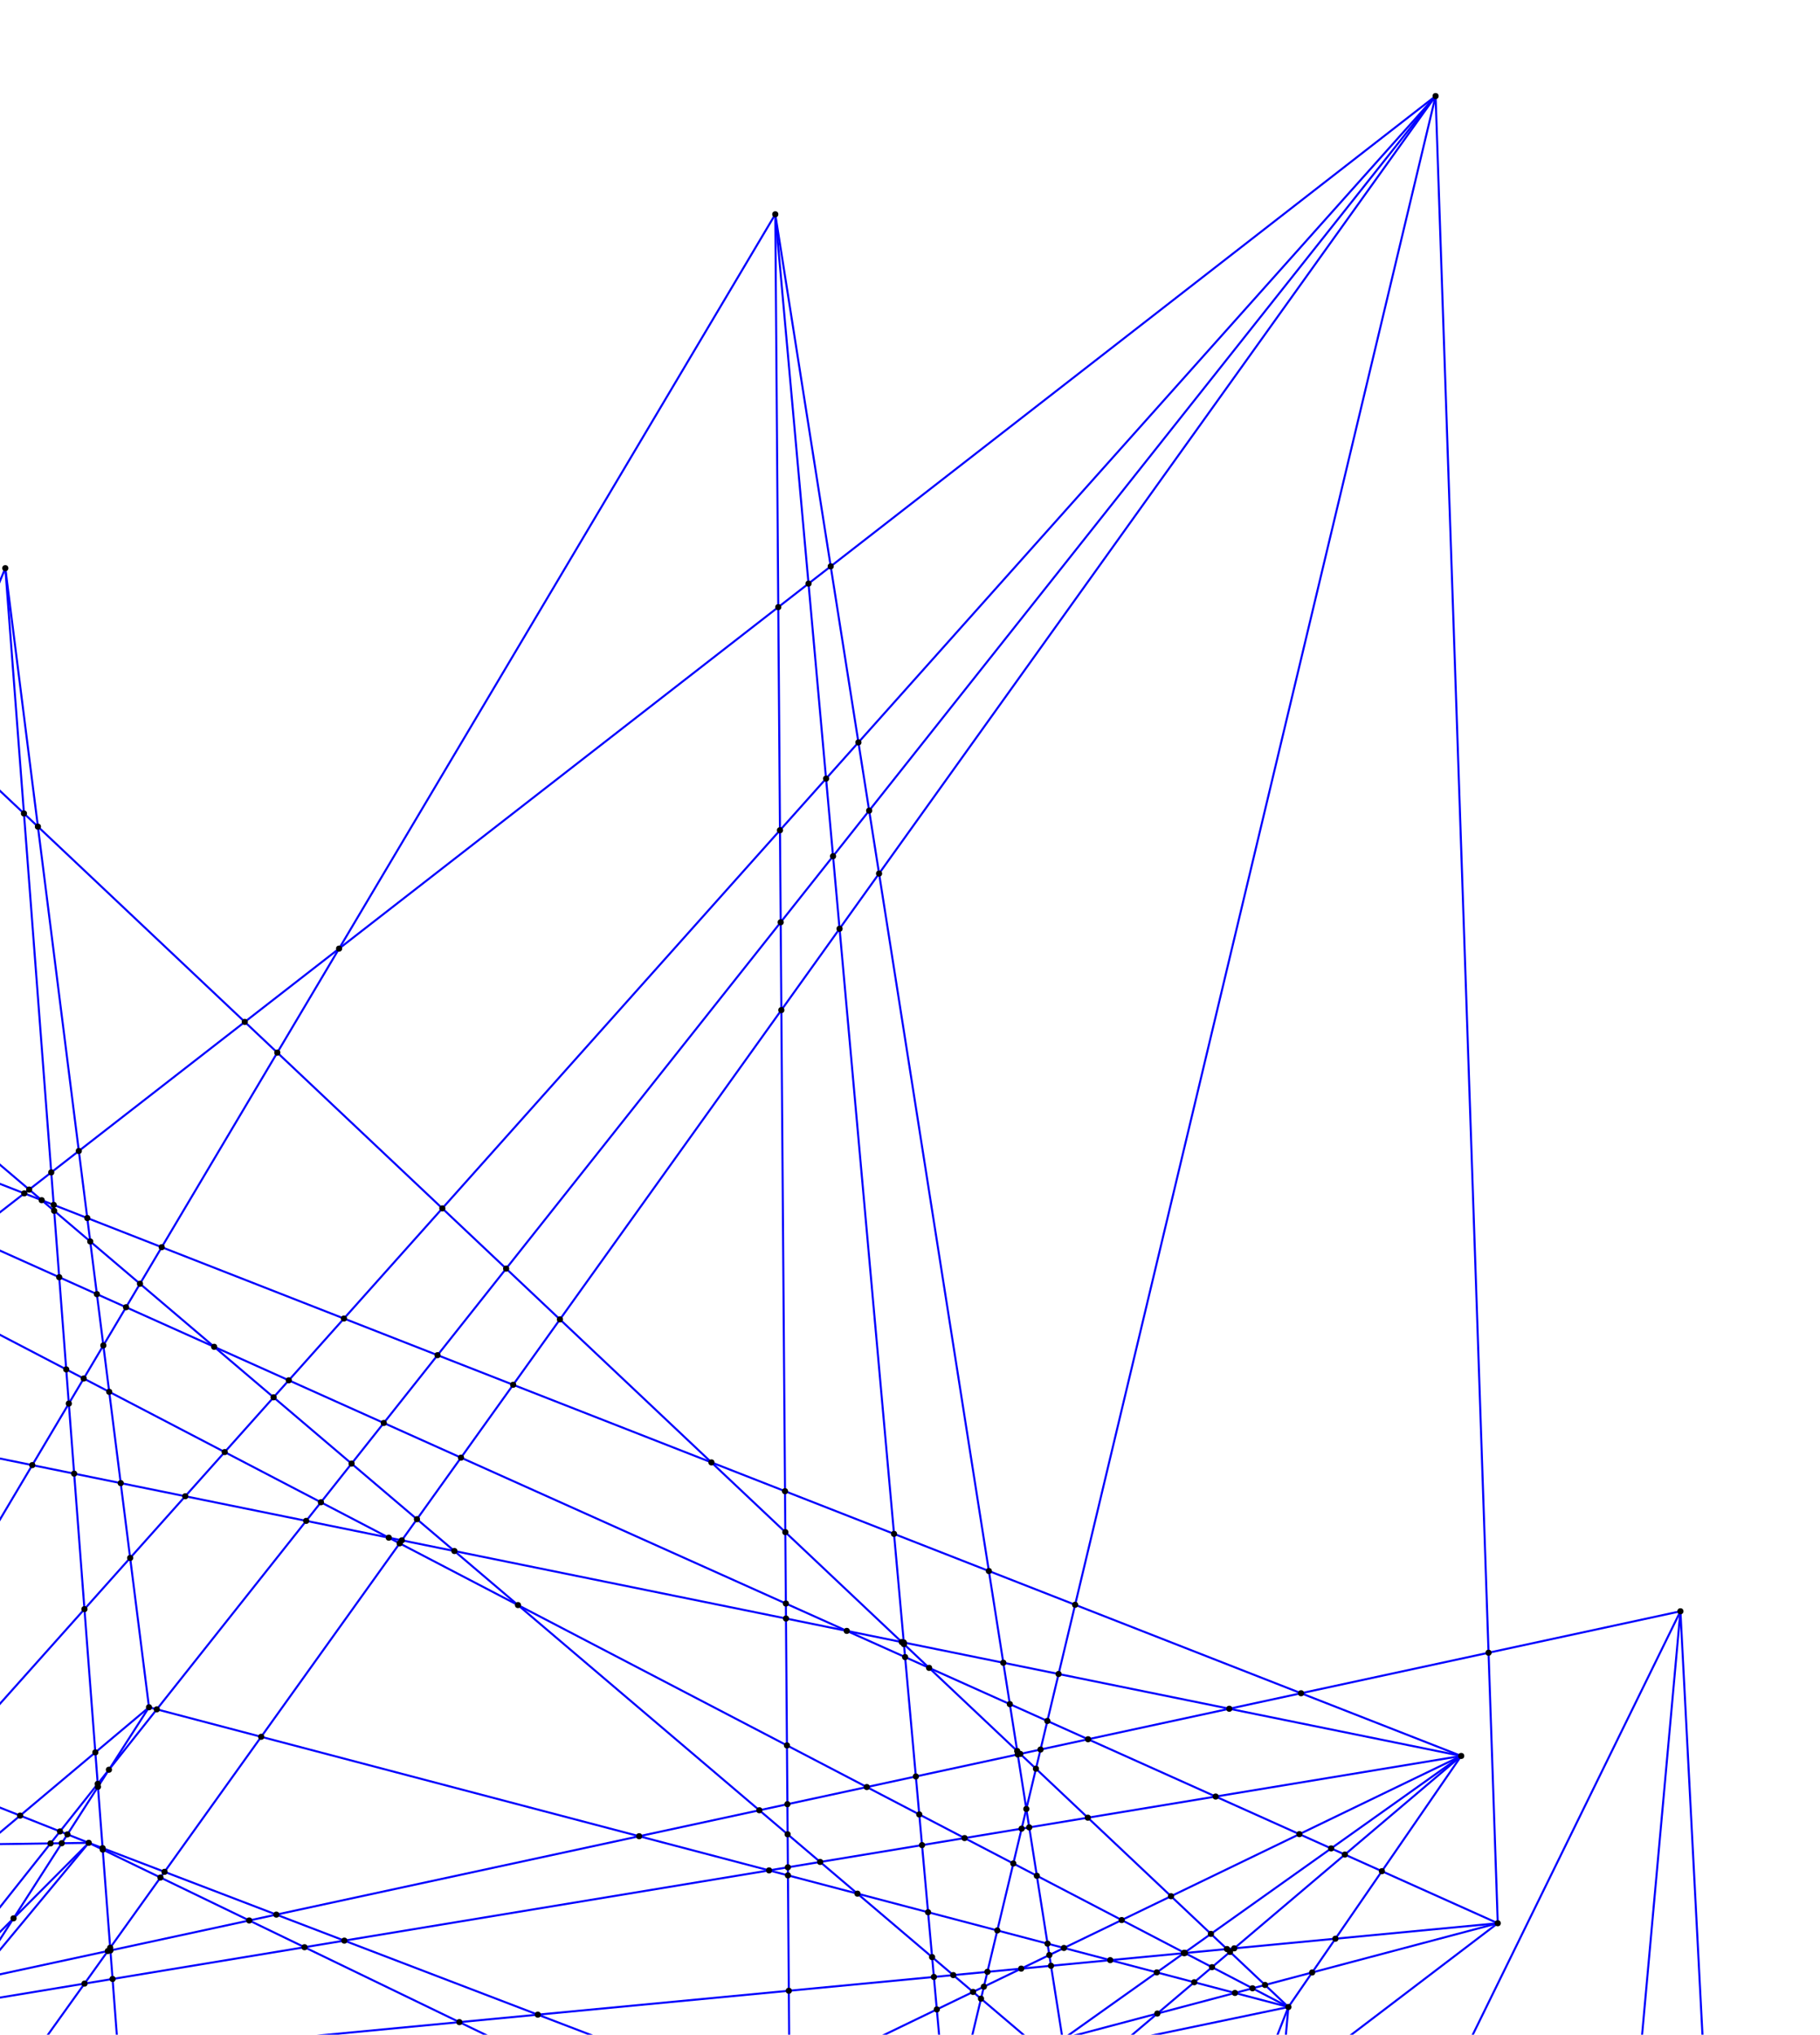 <?xml version="1.0" standalone="no" ?>
<!DOCTYPE svg PUBLIC "-//W3C//DTD SVG 1.1//EN" "http://www.w3.org/Graphics/SVG/1.1/DTD/svg11.dtd">
<svg width="891px" height="996px" xmlns="http://www.w3.org/2000/svg" version="1.1" >
	<line x1="-884.206" y1="534.03" x2="-832.778" y2="1146.32" stroke-width="1" stroke="rgb(0,0,255)" />
	<line x1="-884.206" y1="534.03" x2="-583.429" y2="1487.25" stroke-width="1" stroke="rgb(0,0,255)" />
	<line x1="-884.206" y1="534.03" x2="-532.039" y2="911.075" stroke-width="1" stroke="rgb(0,0,255)" />
	<line x1="-884.206" y1="534.03" x2="-494.585" y2="1719.69" stroke-width="1" stroke="rgb(0,0,255)" />
	<line x1="-884.206" y1="534.03" x2="-372.96" y2="1404.01" stroke-width="1" stroke="rgb(0,0,255)" />
	<line x1="-884.206" y1="534.03" x2="544.624" y2="1939.22" stroke-width="1" stroke="rgb(0,0,255)" />
	<line x1="-884.206" y1="534.03" x2="715.351" y2="859.54" stroke-width="1" stroke="rgb(0,0,255)" />
	<line x1="-884.206" y1="534.03" x2="43.44" y2="902.072" stroke-width="1" stroke="rgb(0,0,255)" />
	<line x1="-884.206" y1="534.03" x2="-303.734" y2="311.986" stroke-width="1" stroke="rgb(0,0,255)" />
	<line x1="-884.206" y1="534.03" x2="-567.631" y2="357.305" stroke-width="1" stroke="rgb(0,0,255)" />
	<line x1="-855.112" y1="914.976" x2="-832.778" y2="1146.32" stroke-width="1" stroke="rgb(0,0,255)" />
	<line x1="-855.112" y1="914.976" x2="-583.429" y2="1487.25" stroke-width="1" stroke="rgb(0,0,255)" />
	<line x1="-855.112" y1="914.976" x2="76.98" y2="1012.23" stroke-width="1" stroke="rgb(0,0,255)" />
	<line x1="-855.112" y1="914.976" x2="119.348" y2="1813.53" stroke-width="1" stroke="rgb(0,0,255)" />
	<line x1="-855.112" y1="914.976" x2="43.44" y2="902.072" stroke-width="1" stroke="rgb(0,0,255)" />
	<line x1="-832.778" y1="1146.32" x2="-474.054" y2="1421.51" stroke-width="1" stroke="rgb(0,0,255)" />
	<line x1="-832.778" y1="1146.32" x2="-415.457" y2="1443.08" stroke-width="1" stroke="rgb(0,0,255)" />
	<line x1="-832.778" y1="1146.32" x2="76.98" y2="1012.23" stroke-width="1" stroke="rgb(0,0,255)" />
	<line x1="-832.778" y1="1146.32" x2="724.788" y2="1870.22" stroke-width="1" stroke="rgb(0,0,255)" />
	<line x1="-832.778" y1="1146.32" x2="822.666" y2="788.727" stroke-width="1" stroke="rgb(0,0,255)" />
	<line x1="-832.778" y1="1146.32" x2="-303.734" y2="311.986" stroke-width="1" stroke="rgb(0,0,255)" />
	<line x1="-772.829" y1="1305.6" x2="-612.524" y2="1069.59" stroke-width="1" stroke="rgb(0,0,255)" />
	<line x1="-772.829" y1="1305.6" x2="-494.585" y2="1719.69" stroke-width="1" stroke="rgb(0,0,255)" />
	<line x1="-772.829" y1="1305.6" x2="386.625" y2="1033.37" stroke-width="1" stroke="rgb(0,0,255)" />
	<line x1="-772.829" y1="1305.6" x2="-69.2" y2="321.812" stroke-width="1" stroke="rgb(0,0,255)" />
	<line x1="-772.829" y1="1305.6" x2="-303.734" y2="311.986" stroke-width="1" stroke="rgb(0,0,255)" />
	<line x1="-612.524" y1="1069.59" x2="-474.054" y2="1421.51" stroke-width="1" stroke="rgb(0,0,255)" />
	<line x1="-612.524" y1="1069.59" x2="76.98" y2="1012.23" stroke-width="1" stroke="rgb(0,0,255)" />
	<line x1="-612.524" y1="1069.59" x2="119.348" y2="1813.53" stroke-width="1" stroke="rgb(0,0,255)" />
	<line x1="-612.524" y1="1069.59" x2="243.32" y2="1969.95" stroke-width="1" stroke="rgb(0,0,255)" />
	<line x1="-612.524" y1="1069.59" x2="733.242" y2="941.43" stroke-width="1" stroke="rgb(0,0,255)" />
	<line x1="-612.524" y1="1069.59" x2="702.807" y2="47.02" stroke-width="1" stroke="rgb(0,0,255)" />
	<line x1="-717.08" y1="124.678" x2="-612.524" y2="1069.59" stroke-width="1" stroke="rgb(0,0,255)" />
	<line x1="-583.429" y1="1487.25" x2="-532.039" y2="911.075" stroke-width="1" stroke="rgb(0,0,255)" />
	<line x1="-583.429" y1="1487.25" x2="-18.003" y2="1178.61" stroke-width="1" stroke="rgb(0,0,255)" />
	<line x1="-583.429" y1="1487.25" x2="724.788" y2="1870.22" stroke-width="1" stroke="rgb(0,0,255)" />
	<line x1="-583.429" y1="1487.25" x2="715.351" y2="859.54" stroke-width="1" stroke="rgb(0,0,255)" />
	<line x1="-583.429" y1="1487.25" x2="702.807" y2="47.02" stroke-width="1" stroke="rgb(0,0,255)" />
	<line x1="-532.039" y1="911.075" x2="119.348" y2="1813.53" stroke-width="1" stroke="rgb(0,0,255)" />
	<line x1="-494.585" y1="1719.69" x2="-474.054" y2="1421.51" stroke-width="1" stroke="rgb(0,0,255)" />
	<line x1="-494.585" y1="1719.69" x2="608.461" y2="1558.8" stroke-width="1" stroke="rgb(0,0,255)" />
	<line x1="-494.585" y1="1719.69" x2="724.788" y2="1870.22" stroke-width="1" stroke="rgb(0,0,255)" />
	<line x1="-494.585" y1="1719.69" x2="715.351" y2="859.54" stroke-width="1" stroke="rgb(0,0,255)" />
	<line x1="-494.585" y1="1719.69" x2="702.807" y2="47.02" stroke-width="1" stroke="rgb(0,0,255)" />
	<line x1="-494.585" y1="1719.69" x2="386.625" y2="1033.37" stroke-width="1" stroke="rgb(0,0,255)" />
	<line x1="-494.585" y1="1719.69" x2="72.945" y2="835.724" stroke-width="1" stroke="rgb(0,0,255)" />
	<line x1="-474.054" y1="1421.51" x2="-119.725" y2="997.618" stroke-width="1" stroke="rgb(0,0,255)" />
	<line x1="-474.054" y1="1421.51" x2="76.98" y2="1012.23" stroke-width="1" stroke="rgb(0,0,255)" />
	<line x1="-474.054" y1="1421.51" x2="243.32" y2="1969.95" stroke-width="1" stroke="rgb(0,0,255)" />
	<line x1="-474.054" y1="1421.51" x2="386.625" y2="1033.37" stroke-width="1" stroke="rgb(0,0,255)" />
	<line x1="-474.054" y1="1421.51" x2="43.44" y2="902.072" stroke-width="1" stroke="rgb(0,0,255)" />
	<line x1="-474.054" y1="1421.51" x2="2.599" y2="278.119" stroke-width="1" stroke="rgb(0,0,255)" />
	<line x1="-567.631" y1="357.305" x2="-474.054" y2="1421.51" stroke-width="1" stroke="rgb(0,0,255)" />
	<line x1="-717.08" y1="124.678" x2="-474.054" y2="1421.51" stroke-width="1" stroke="rgb(0,0,255)" />
	<line x1="-415.457" y1="1443.08" x2="-391.26" y2="1797.46" stroke-width="1" stroke="rgb(0,0,255)" />
	<line x1="-415.457" y1="1443.08" x2="76.98" y2="1012.23" stroke-width="1" stroke="rgb(0,0,255)" />
	<line x1="-415.457" y1="1443.08" x2="379.549" y2="104.898" stroke-width="1" stroke="rgb(0,0,255)" />
	<line x1="-391.26" y1="1797.46" x2="119.348" y2="1813.53" stroke-width="1" stroke="rgb(0,0,255)" />
	<line x1="-391.26" y1="1797.46" x2="724.788" y2="1870.22" stroke-width="1" stroke="rgb(0,0,255)" />
	<line x1="-391.26" y1="1797.46" x2="733.242" y2="941.43" stroke-width="1" stroke="rgb(0,0,255)" />
	<line x1="-391.26" y1="1797.46" x2="715.351" y2="859.54" stroke-width="1" stroke="rgb(0,0,255)" />
	<line x1="-372.96" y1="1404.01" x2="702.807" y2="47.02" stroke-width="1" stroke="rgb(0,0,255)" />
	<line x1="-372.96" y1="1404.01" x2="43.44" y2="902.072" stroke-width="1" stroke="rgb(0,0,255)" />
	<line x1="-119.725" y1="997.618" x2="-18.003" y2="1178.61" stroke-width="1" stroke="rgb(0,0,255)" />
	<line x1="-119.725" y1="997.618" x2="715.351" y2="859.54" stroke-width="1" stroke="rgb(0,0,255)" />
	<line x1="-119.725" y1="997.618" x2="72.945" y2="835.724" stroke-width="1" stroke="rgb(0,0,255)" />
	<line x1="-18.003" y1="1178.61" x2="724.788" y2="1870.22" stroke-width="1" stroke="rgb(0,0,255)" />
	<line x1="119.348" y1="1813.53" x2="724.788" y2="1870.22" stroke-width="1" stroke="rgb(0,0,255)" />
	<line x1="2.599" y1="278.119" x2="119.348" y2="1813.53" stroke-width="1" stroke="rgb(0,0,255)" />
	<line x1="-567.631" y1="357.305" x2="119.348" y2="1813.53" stroke-width="1" stroke="rgb(0,0,255)" />
	<line x1="243.32" y1="1969.95" x2="822.666" y2="788.727" stroke-width="1" stroke="rgb(0,0,255)" />
	<line x1="243.32" y1="1969.95" x2="702.807" y2="47.02" stroke-width="1" stroke="rgb(0,0,255)" />
	<line x1="243.32" y1="1969.95" x2="630.744" y2="982.437" stroke-width="1" stroke="rgb(0,0,255)" />
	<line x1="544.624" y1="1939.22" x2="848.844" y2="1291.65" stroke-width="1" stroke="rgb(0,0,255)" />
	<line x1="544.624" y1="1939.22" x2="630.744" y2="982.437" stroke-width="1" stroke="rgb(0,0,255)" />
	<line x1="386.625" y1="1033.37" x2="544.624" y2="1939.22" stroke-width="1" stroke="rgb(0,0,255)" />
	<line x1="379.549" y1="104.898" x2="544.624" y2="1939.22" stroke-width="1" stroke="rgb(0,0,255)" />
	<line x1="-717.08" y1="124.678" x2="544.624" y2="1939.22" stroke-width="1" stroke="rgb(0,0,255)" />
	<line x1="379.549" y1="104.898" x2="608.461" y2="1558.8" stroke-width="1" stroke="rgb(0,0,255)" />
	<line x1="724.788" y1="1870.22" x2="822.666" y2="788.727" stroke-width="1" stroke="rgb(0,0,255)" />
	<line x1="386.625" y1="1033.37" x2="724.788" y2="1870.22" stroke-width="1" stroke="rgb(0,0,255)" />
	<line x1="822.666" y1="788.727" x2="848.844" y2="1291.65" stroke-width="1" stroke="rgb(0,0,255)" />
	<line x1="43.44" y1="902.072" x2="848.844" y2="1291.65" stroke-width="1" stroke="rgb(0,0,255)" />
	<line x1="-303.734" y1="311.986" x2="848.844" y2="1291.65" stroke-width="1" stroke="rgb(0,0,255)" />
	<line x1="702.807" y1="47.02" x2="733.242" y2="941.43" stroke-width="1" stroke="rgb(0,0,255)" />
	<line x1="386.625" y1="1033.37" x2="733.242" y2="941.43" stroke-width="1" stroke="rgb(0,0,255)" />
	<line x1="-567.631" y1="357.305" x2="733.242" y2="941.43" stroke-width="1" stroke="rgb(0,0,255)" />
	<line x1="630.744" y1="982.437" x2="715.351" y2="859.54" stroke-width="1" stroke="rgb(0,0,255)" />
	<line x1="-567.631" y1="357.305" x2="715.351" y2="859.54" stroke-width="1" stroke="rgb(0,0,255)" />
	<line x1="386.625" y1="1033.37" x2="630.744" y2="982.437" stroke-width="1" stroke="rgb(0,0,255)" />
	<line x1="72.945" y1="835.724" x2="630.744" y2="982.437" stroke-width="1" stroke="rgb(0,0,255)" />
	<line x1="-69.2" y1="321.812" x2="630.744" y2="982.437" stroke-width="1" stroke="rgb(0,0,255)" />
	<line x1="-567.631" y1="357.305" x2="630.744" y2="982.437" stroke-width="1" stroke="rgb(0,0,255)" />
	<line x1="379.549" y1="104.898" x2="386.625" y2="1033.37" stroke-width="1" stroke="rgb(0,0,255)" />
	<line x1="43.44" y1="902.072" x2="386.625" y2="1033.37" stroke-width="1" stroke="rgb(0,0,255)" />
	<line x1="2.599" y1="278.119" x2="72.945" y2="835.724" stroke-width="1" stroke="rgb(0,0,255)" />
	<line x1="-303.734" y1="311.986" x2="-69.2" y2="321.812" stroke-width="1" stroke="rgb(0,0,255)" />
	<circle cx="-884.206" cy="534.03" r="1.5" fill="rgb(0,0,0)" />
	<circle cx="-855.112" cy="914.976" r="1.5" fill="rgb(0,0,0)" />
	<circle cx="-852.212" cy="914.935" r="1.5" fill="rgb(0,0,0)" />
	<circle cx="-852.183" cy="915.282" r="1.5" fill="rgb(0,0,0)" />
	<circle cx="-851.965" cy="917.879" r="1.5" fill="rgb(0,0,0)" />
	<circle cx="-851.585" cy="922.407" r="1.5" fill="rgb(0,0,0)" />
	<circle cx="-832.778" cy="1146.32" r="1.5" fill="rgb(0,0,0)" />
	<circle cx="-782.743" cy="1067.41" r="1.5" fill="rgb(0,0,0)" />
	<circle cx="-772.829" cy="1305.6" r="1.5" fill="rgb(0,0,0)" />
	<circle cx="-764.413" cy="913.674" r="1.5" fill="rgb(0,0,0)" />
	<circle cx="-760.9" cy="924.806" r="1.5" fill="rgb(0,0,0)" />
	<circle cx="-759.474" cy="913.603" r="1.5" fill="rgb(0,0,0)" />
	<circle cx="-755.611" cy="925.358" r="1.5" fill="rgb(0,0,0)" />
	<circle cx="-753.42" cy="1129.18" r="1.5" fill="rgb(0,0,0)" />
	<circle cx="-751.004" cy="1134.27" r="1.5" fill="rgb(0,0,0)" />
	<circle cx="-748.449" cy="1013.33" r="1.5" fill="rgb(0,0,0)" />
	<circle cx="-738.112" cy="997.028" r="1.5" fill="rgb(0,0,0)" />
	<circle cx="-734.125" cy="990.741" r="1.5" fill="rgb(0,0,0)" />
	<circle cx="-733.565" cy="1222.43" r="1.5" fill="rgb(0,0,0)" />
	<circle cx="-731.601" cy="1218.27" r="1.5" fill="rgb(0,0,0)" />
	<circle cx="-726.614" cy="1033.47" r="1.5" fill="rgb(0,0,0)" />
	<circle cx="-722.241" cy="1231.12" r="1.5" fill="rgb(0,0,0)" />
	<circle cx="-721.951" cy="1197.83" r="1.5" fill="rgb(0,0,0)" />
	<circle cx="-721.391" cy="1196.64" r="1.5" fill="rgb(0,0,0)" />
	<circle cx="-720.51" cy="1198.5" r="1.5" fill="rgb(0,0,0)" />
	<circle cx="-720.51" cy="1232.45" r="1.5" fill="rgb(0,0,0)" />
	<circle cx="-719.404" cy="1226.94" r="1.5" fill="rgb(0,0,0)" />
	<circle cx="-717.527" cy="1228.28" r="1.5" fill="rgb(0,0,0)" />
	<circle cx="-717.248" cy="1042.1" r="1.5" fill="rgb(0,0,0)" />
	<circle cx="-717.08" cy="124.678" r="1.5" fill="rgb(0,0,0)" />
	<circle cx="-712.107" cy="1216.2" r="1.5" fill="rgb(0,0,0)" />
	<circle cx="-710.824" cy="1218.9" r="1.5" fill="rgb(0,0,0)" />
	<circle cx="-704.986" cy="1205.71" r="1.5" fill="rgb(0,0,0)" />
	<circle cx="-702.288" cy="1206.97" r="1.5" fill="rgb(0,0,0)" />
	<circle cx="-700.69" cy="1240.25" r="1.5" fill="rgb(0,0,0)" />
	<circle cx="-700.05" cy="1117.65" r="1.5" fill="rgb(0,0,0)" />
	<circle cx="-697.304" cy="1126.35" r="1.5" fill="rgb(0,0,0)" />
	<circle cx="-696.573" cy="931.518" r="1.5" fill="rgb(0,0,0)" />
	<circle cx="-695.164" cy="1251.89" r="1.5" fill="rgb(0,0,0)" />
	<circle cx="-693.66" cy="1137.9" r="1.5" fill="rgb(0,0,0)" />
	<circle cx="-692.927" cy="1116.11" r="1.5" fill="rgb(0,0,0)" />
	<circle cx="-689.919" cy="1125.27" r="1.5" fill="rgb(0,0,0)" />
	<circle cx="-689.006" cy="1128.05" r="1.5" fill="rgb(0,0,0)" />
	<circle cx="-687.526" cy="1124.91" r="1.5" fill="rgb(0,0,0)" />
	<circle cx="-684.531" cy="912.527" r="1.5" fill="rgb(0,0,0)" />
	<circle cx="-684.143" cy="422.347" r="1.5" fill="rgb(0,0,0)" />
	<circle cx="-682.642" cy="1172.82" r="1.5" fill="rgb(0,0,0)" />
	<circle cx="-682.287" cy="1113.81" r="1.5" fill="rgb(0,0,0)" />
	<circle cx="-681.18" cy="1177.46" r="1.5" fill="rgb(0,0,0)" />
	<circle cx="-680.411" cy="456.074" r="1.5" fill="rgb(0,0,0)" />
	<circle cx="-680.012" cy="1283.8" r="1.5" fill="rgb(0,0,0)" />
	<circle cx="-677.015" cy="1164.53" r="1.5" fill="rgb(0,0,0)" />
	<circle cx="-675.417" cy="1169.4" r="1.5" fill="rgb(0,0,0)" />
	<circle cx="-672.723" cy="893.905" r="1.5" fill="rgb(0,0,0)" />
	<circle cx="-669.303" cy="1086.31" r="1.5" fill="rgb(0,0,0)" />
	<circle cx="-666.891" cy="578.254" r="1.5" fill="rgb(0,0,0)" />
	<circle cx="-666.639" cy="1223.54" r="1.5" fill="rgb(0,0,0)" />
	<circle cx="-663.461" cy="410.801" r="1.5" fill="rgb(0,0,0)" />
	<circle cx="-662.031" cy="622.178" r="1.5" fill="rgb(0,0,0)" />
	<circle cx="-661.97" cy="912.203" r="1.5" fill="rgb(0,0,0)" />
	<circle cx="-659.759" cy="1279.05" r="1.5" fill="rgb(0,0,0)" />
	<circle cx="-656.678" cy="446.995" r="1.5" fill="rgb(0,0,0)" />
	<circle cx="-656.002" cy="1228.48" r="1.5" fill="rgb(0,0,0)" />
	<circle cx="-649.99" cy="1276.3" r="1.5" fill="rgb(0,0,0)" />
	<circle cx="-649.856" cy="1276.72" r="1.5" fill="rgb(0,0,0)" />
	<circle cx="-649.51" cy="1276.64" r="1.5" fill="rgb(0,0,0)" />
	<circle cx="-647.618" cy="936.626" r="1.5" fill="rgb(0,0,0)" />
	<circle cx="-647.603" cy="1106.32" r="1.5" fill="rgb(0,0,0)" />
	<circle cx="-645.939" cy="1118.78" r="1.5" fill="rgb(0,0,0)" />
	<circle cx="-645.846" cy="768.446" r="1.5" fill="rgb(0,0,0)" />
	<circle cx="-645.726" cy="1289.81" r="1.5" fill="rgb(0,0,0)" />
	<circle cx="-643.237" cy="792.021" r="1.5" fill="rgb(0,0,0)" />
	<circle cx="-641.375" cy="1112.06" r="1.5" fill="rgb(0,0,0)" />
	<circle cx="-640.844" cy="1274.61" r="1.5" fill="rgb(0,0,0)" />
	<circle cx="-638.423" cy="1117.68" r="1.5" fill="rgb(0,0,0)" />
	<circle cx="-638.019" cy="839.176" r="1.5" fill="rgb(0,0,0)" />
	<circle cx="-637.329" cy="1285.3" r="1.5" fill="rgb(0,0,0)" />
	<circle cx="-637.178" cy="1115.93" r="1.5" fill="rgb(0,0,0)" />
	<circle cx="-635.733" cy="1103.76" r="1.5" fill="rgb(0,0,0)" />
	<circle cx="-635.722" cy="1117.28" r="1.5" fill="rgb(0,0,0)" />
	<circle cx="-632.517" cy="1299.95" r="1.5" fill="rgb(0,0,0)" />
	<circle cx="-630.7" cy="585.619" r="1.5" fill="rgb(0,0,0)" />
	<circle cx="-629.99" cy="911.743" r="1.5" fill="rgb(0,0,0)" />
	<circle cx="-627.141" cy="1101.9" r="1.5" fill="rgb(0,0,0)" />
	<circle cx="-626.998" cy="938.778" r="1.5" fill="rgb(0,0,0)" />
	<circle cx="-622.508" cy="979.354" r="1.5" fill="rgb(0,0,0)" />
	<circle cx="-622.32" cy="814.416" r="1.5" fill="rgb(0,0,0)" />
	<circle cx="-621.805" cy="985.707" r="1.5" fill="rgb(0,0,0)" />
	<circle cx="-620.782" cy="638.543" r="1.5" fill="rgb(0,0,0)" />
	<circle cx="-620.456" cy="982.847" r="1.5" fill="rgb(0,0,0)" />
	<circle cx="-613.402" cy="800.353" r="1.5" fill="rgb(0,0,0)" />
	<circle cx="-612.524" cy="1069.59" r="1.5" fill="rgb(0,0,0)" />
	<circle cx="-609.509" cy="1077.25" r="1.5" fill="rgb(0,0,0)" />
	<circle cx="-607.677" cy="1074.69" r="1.5" fill="rgb(0,0,0)" />
	<circle cx="-607.605" cy="1074.59" r="1.5" fill="rgb(0,0,0)" />
	<circle cx="-603.492" cy="1068.84" r="1.5" fill="rgb(0,0,0)" />
	<circle cx="-603.409" cy="1068.72" r="1.5" fill="rgb(0,0,0)" />
	<circle cx="-601.95" cy="1096.46" r="1.5" fill="rgb(0,0,0)" />
	<circle cx="-600.934" cy="941.497" r="1.5" fill="rgb(0,0,0)" />
	<circle cx="-596.06" cy="1111.43" r="1.5" fill="rgb(0,0,0)" />
	<circle cx="-595.693" cy="772.423" r="1.5" fill="rgb(0,0,0)" />
	<circle cx="-593.391" cy="1054.71" r="1.5" fill="rgb(0,0,0)" />
	<circle cx="-589.53" cy="1093.78" r="1.5" fill="rgb(0,0,0)" />
	<circle cx="-588.867" cy="1093.63" r="1.5" fill="rgb(0,0,0)" />
	<circle cx="-586.592" cy="911.12" r="1.5" fill="rgb(0,0,0)" />
	<circle cx="-585.275" cy="828.015" r="1.5" fill="rgb(0,0,0)" />
	<circle cx="-585.064" cy="1043.07" r="1.5" fill="rgb(0,0,0)" />
	<circle cx="-584.975" cy="1261.49" r="1.5" fill="rgb(0,0,0)" />
	<circle cx="-583.429" cy="1487.25" r="1.5" fill="rgb(0,0,0)" />
	<circle cx="-582.979" cy="1046.62" r="1.5" fill="rgb(0,0,0)" />
	<circle cx="-580.769" cy="1457.42" r="1.5" fill="rgb(0,0,0)" />
	<circle cx="-579.165" cy="860.62" r="1.5" fill="rgb(0,0,0)" />
	<circle cx="-575.614" cy="1108.42" r="1.5" fill="rgb(0,0,0)" />
	<circle cx="-574.501" cy="885.508" r="1.5" fill="rgb(0,0,0)" />
	<circle cx="-574.487" cy="1108.25" r="1.5" fill="rgb(0,0,0)" />
	<circle cx="-574.32" cy="1477.05" r="1.5" fill="rgb(0,0,0)" />
	<circle cx="-572.864" cy="1481.48" r="1.5" fill="rgb(0,0,0)" />
	<circle cx="-572.676" cy="1482.05" r="1.5" fill="rgb(0,0,0)" />
	<circle cx="-571.763" cy="1065.71" r="1.5" fill="rgb(0,0,0)" />
	<circle cx="-571.488" cy="1066.17" r="1.5" fill="rgb(0,0,0)" />
	<circle cx="-570.937" cy="1347.19" r="1.5" fill="rgb(0,0,0)" />
	<circle cx="-569.865" cy="1178" r="1.5" fill="rgb(0,0,0)" />
	<circle cx="-569.746" cy="910.878" r="1.5" fill="rgb(0,0,0)" />
	<circle cx="-569.706" cy="1333.39" r="1.5" fill="rgb(0,0,0)" />
	<circle cx="-569.643" cy="1491.28" r="1.5" fill="rgb(0,0,0)" />
	<circle cx="-568.262" cy="872.293" r="1.5" fill="rgb(0,0,0)" />
	<circle cx="-567.631" cy="357.305" r="1.5" fill="rgb(0,0,0)" />
	<circle cx="-564.156" cy="1271.17" r="1.5" fill="rgb(0,0,0)" />
	<circle cx="-563.272" cy="945.427" r="1.5" fill="rgb(0,0,0)" />
	<circle cx="-562.899" cy="411.122" r="1.5" fill="rgb(0,0,0)" />
	<circle cx="-562.83" cy="1256.29" r="1.5" fill="rgb(0,0,0)" />
	<circle cx="-559.38" cy="853.481" r="1.5" fill="rgb(0,0,0)" />
	<circle cx="-559.126" cy="1087.21" r="1.5" fill="rgb(0,0,0)" />
	<circle cx="-558.438" cy="1207.05" r="1.5" fill="rgb(0,0,0)" />
	<circle cx="-556.912" cy="1189.95" r="1.5" fill="rgb(0,0,0)" />
	<circle cx="-553.297" cy="998.656" r="1.5" fill="rgb(0,0,0)" />
	<circle cx="-551.869" cy="1133.4" r="1.5" fill="rgb(0,0,0)" />
	<circle cx="-551.692" cy="1131.42" r="1.5" fill="rgb(0,0,0)" />
	<circle cx="-550.727" cy="363.922" r="1.5" fill="rgb(0,0,0)" />
	<circle cx="-549.743" cy="365.337" r="1.5" fill="rgb(0,0,0)" />
	<circle cx="-549.295" cy="1104.54" r="1.5" fill="rgb(0,0,0)" />
	<circle cx="-549.248" cy="1104.02" r="1.5" fill="rgb(0,0,0)" />
	<circle cx="-549.226" cy="1020.38" r="1.5" fill="rgb(0,0,0)" />
	<circle cx="-548.971" cy="1104.49" r="1.5" fill="rgb(0,0,0)" />
	<circle cx="-548.326" cy="367.376" r="1.5" fill="rgb(0,0,0)" />
	<circle cx="-547.526" cy="1084.7" r="1.5" fill="rgb(0,0,0)" />
	<circle cx="-546.04" cy="602.847" r="1.5" fill="rgb(0,0,0)" />
	<circle cx="-545.681" cy="1064.03" r="1.5" fill="rgb(0,0,0)" />
	<circle cx="-545.609" cy="1063.22" r="1.5" fill="rgb(0,0,0)" />
	<circle cx="-545.4" cy="404.429" r="1.5" fill="rgb(0,0,0)" />
	<circle cx="-544.187" cy="1047.27" r="1.5" fill="rgb(0,0,0)" />
	<circle cx="-541.275" cy="1062.8" r="1.5" fill="rgb(0,0,0)" />
	<circle cx="-541.234" cy="1014.17" r="1.5" fill="rgb(0,0,0)" />
	<circle cx="-541.117" cy="1063.65" r="1.5" fill="rgb(0,0,0)" />
	<circle cx="-541.072" cy="1251.18" r="1.5" fill="rgb(0,0,0)" />
	<circle cx="-540.086" cy="670.559" r="1.5" fill="rgb(0,0,0)" />
	<circle cx="-538.992" cy="683.003" r="1.5" fill="rgb(0,0,0)" />
	<circle cx="-537.935" cy="977.178" r="1.5" fill="rgb(0,0,0)" />
	<circle cx="-537.574" cy="1082.55" r="1.5" fill="rgb(0,0,0)" />
	<circle cx="-535.363" cy="948.339" r="1.5" fill="rgb(0,0,0)" />
	<circle cx="-533.88" cy="1102.27" r="1.5" fill="rgb(0,0,0)" />
	<circle cx="-532.907" cy="673.407" r="1.5" fill="rgb(0,0,0)" />
	<circle cx="-532.719" cy="910.346" r="1.5" fill="rgb(0,0,0)" />
	<circle cx="-532.039" cy="911.075" r="1.5" fill="rgb(0,0,0)" />
	<circle cx="-529.556" cy="790.31" r="1.5" fill="rgb(0,0,0)" />
	<circle cx="-527.36" cy="397.528" r="1.5" fill="rgb(0,0,0)" />
	<circle cx="-526.283" cy="1288.77" r="1.5" fill="rgb(0,0,0)" />
	<circle cx="-526.202" cy="1143.24" r="1.5" fill="rgb(0,0,0)" />
	<circle cx="-522.939" cy="1160.65" r="1.5" fill="rgb(0,0,0)" />
	<circle cx="-522.196" cy="1164.61" r="1.5" fill="rgb(0,0,0)" />
	<circle cx="-520.652" cy="891.568" r="1.5" fill="rgb(0,0,0)" />
	<circle cx="-519.019" cy="910.15" r="1.5" fill="rgb(0,0,0)" />
	<circle cx="-518.563" cy="950.092" r="1.5" fill="rgb(0,0,0)" />
	<circle cx="-517.12" cy="931.745" r="1.5" fill="rgb(0,0,0)" />
	<circle cx="-515.841" cy="946.287" r="1.5" fill="rgb(0,0,0)" />
	<circle cx="-515.478" cy="950.414" r="1.5" fill="rgb(0,0,0)" />
	<circle cx="-511.879" cy="991.345" r="1.5" fill="rgb(0,0,0)" />
	<circle cx="-511.253" cy="939.872" r="1.5" fill="rgb(0,0,0)" />
	<circle cx="-509.204" cy="1233.94" r="1.5" fill="rgb(0,0,0)" />
	<circle cx="-507.452" cy="1243.29" r="1.5" fill="rgb(0,0,0)" />
	<circle cx="-506.108" cy="389.398" r="1.5" fill="rgb(0,0,0)" />
	<circle cx="-505.892" cy="1059.43" r="1.5" fill="rgb(0,0,0)" />
	<circle cx="-505.78" cy="1060.71" r="1.5" fill="rgb(0,0,0)" />
	<circle cx="-505.628" cy="1178.25" r="1.5" fill="rgb(0,0,0)" />
	<circle cx="-504.487" cy="1075.41" r="1.5" fill="rgb(0,0,0)" />
	<circle cx="-504.121" cy="1398.44" r="1.5" fill="rgb(0,0,0)" />
	<circle cx="-502.681" cy="951.749" r="1.5" fill="rgb(0,0,0)" />
	<circle cx="-502.532" cy="1097.65" r="1.5" fill="rgb(0,0,0)" />
	<circle cx="-502.007" cy="909.905" r="1.5" fill="rgb(0,0,0)" />
	<circle cx="-500.767" cy="1241.72" r="1.5" fill="rgb(0,0,0)" />
	<circle cx="-500.735" cy="387.343" r="1.5" fill="rgb(0,0,0)" />
	<circle cx="-499.782" cy="1188.19" r="1.5" fill="rgb(0,0,0)" />
	<circle cx="-496.32" cy="1302.69" r="1.5" fill="rgb(0,0,0)" />
	<circle cx="-495.759" cy="385.44" r="1.5" fill="rgb(0,0,0)" />
	<circle cx="-494.853" cy="916.941" r="1.5" fill="rgb(0,0,0)" />
	<circle cx="-494.78" cy="613.278" r="1.5" fill="rgb(0,0,0)" />
	<circle cx="-494.585" cy="1719.69" r="1.5" fill="rgb(0,0,0)" />
	<circle cx="-494.445" cy="1189.61" r="1.5" fill="rgb(0,0,0)" />
	<circle cx="-494.063" cy="1387.18" r="1.5" fill="rgb(0,0,0)" />
	<circle cx="-494.038" cy="1194.24" r="1.5" fill="rgb(0,0,0)" />
	<circle cx="-493.652" cy="1198.63" r="1.5" fill="rgb(0,0,0)" />
	<circle cx="-490.084" cy="1239.21" r="1.5" fill="rgb(0,0,0)" />
	<circle cx="-489.694" cy="909.728" r="1.5" fill="rgb(0,0,0)" />
	<circle cx="-489.549" cy="1382.13" r="1.5" fill="rgb(0,0,0)" />
	<circle cx="-488.901" cy="1252.66" r="1.5" fill="rgb(0,0,0)" />
	<circle cx="-487.68" cy="972.532" r="1.5" fill="rgb(0,0,0)" />
	<circle cx="-485.035" cy="1393.6" r="1.5" fill="rgb(0,0,0)" />
	<circle cx="-483.998" cy="1308.42" r="1.5" fill="rgb(0,0,0)" />
	<circle cx="-483.601" cy="692.969" r="1.5" fill="rgb(0,0,0)" />
	<circle cx="-482.842" cy="1374.62" r="1.5" fill="rgb(0,0,0)" />
	<circle cx="-480.652" cy="1517.33" r="1.5" fill="rgb(0,0,0)" />
	<circle cx="-478.595" cy="1369.86" r="1.5" fill="rgb(0,0,0)" />
	<circle cx="-478.4" cy="1398.32" r="1.5" fill="rgb(0,0,0)" />
	<circle cx="-475.939" cy="1400.07" r="1.5" fill="rgb(0,0,0)" />
	<circle cx="-474.971" cy="1434.83" r="1.5" fill="rgb(0,0,0)" />
	<circle cx="-474.486" cy="1427.78" r="1.5" fill="rgb(0,0,0)" />
	<circle cx="-474.054" cy="1421.51" r="1.5" fill="rgb(0,0,0)" />
	<circle cx="-472.261" cy="1235.03" r="1.5" fill="rgb(0,0,0)" />
	<circle cx="-469.448" cy="1425.03" r="1.5" fill="rgb(0,0,0)" />
	<circle cx="-467.591" cy="1406" r="1.5" fill="rgb(0,0,0)" />
	<circle cx="-467.311" cy="569.958" r="1.5" fill="rgb(0,0,0)" />
	<circle cx="-465.885" cy="955.588" r="1.5" fill="rgb(0,0,0)" />
	<circle cx="-463.735" cy="1429.4" r="1.5" fill="rgb(0,0,0)" />
	<circle cx="-463.516" cy="1408.9" r="1.5" fill="rgb(0,0,0)" />
	<circle cx="-462.333" cy="1409.74" r="1.5" fill="rgb(0,0,0)" />
	<circle cx="-460.229" cy="1411.24" r="1.5" fill="rgb(0,0,0)" />
	<circle cx="-460.116" cy="951.103" r="1.5" fill="rgb(0,0,0)" />
	<circle cx="-458.366" cy="1231.76" r="1.5" fill="rgb(0,0,0)" />
	<circle cx="-456.757" cy="1413.71" r="1.5" fill="rgb(0,0,0)" />
	<circle cx="-454.33" cy="956.794" r="1.5" fill="rgb(0,0,0)" />
	<circle cx="-453.989" cy="1230.74" r="1.5" fill="rgb(0,0,0)" />
	<circle cx="-453.261" cy="1416.19" r="1.5" fill="rgb(0,0,0)" />
	<circle cx="-450.255" cy="622.339" r="1.5" fill="rgb(0,0,0)" />
	<circle cx="-446.446" cy="1421.04" r="1.5" fill="rgb(0,0,0)" />
	<circle cx="-446.426" cy="614.229" r="1.5" fill="rgb(0,0,0)" />
	<circle cx="-441.787" cy="624.062" r="1.5" fill="rgb(0,0,0)" />
	<circle cx="-441.404" cy="1328.22" r="1.5" fill="rgb(0,0,0)" />
	<circle cx="-438.766" cy="524.94" r="1.5" fill="rgb(0,0,0)" />
	<circle cx="-436.176" cy="1330.65" r="1.5" fill="rgb(0,0,0)" />
	<circle cx="-430.16" cy="1052.22" r="1.5" fill="rgb(0,0,0)" />
	<circle cx="-429.957" cy="1307.01" r="1.5" fill="rgb(0,0,0)" />
	<circle cx="-429.7" cy="1315.11" r="1.5" fill="rgb(0,0,0)" />
	<circle cx="-428.665" cy="1054.29" r="1.5" fill="rgb(0,0,0)" />
	<circle cx="-427.832" cy="1310.63" r="1.5" fill="rgb(0,0,0)" />
	<circle cx="-427.333" cy="1309.43" r="1.5" fill="rgb(0,0,0)" />
	<circle cx="-426.985" cy="1312.07" r="1.5" fill="rgb(0,0,0)" />
	<circle cx="-425.85" cy="1310.8" r="1.5" fill="rgb(0,0,0)" />
	<circle cx="-425.708" cy="1058.39" r="1.5" fill="rgb(0,0,0)" />
	<circle cx="-418.222" cy="554.487" r="1.5" fill="rgb(0,0,0)" />
	<circle cx="-415.457" cy="1443.08" r="1.5" fill="rgb(0,0,0)" />
	<circle cx="-414.286" cy="1278.14" r="1.5" fill="rgb(0,0,0)" />
	<circle cx="-413.784" cy="1467.59" r="1.5" fill="rgb(0,0,0)" />
	<circle cx="-412.224" cy="1273.19" r="1.5" fill="rgb(0,0,0)" />
	<circle cx="-410.437" cy="1392.82" r="1.5" fill="rgb(0,0,0)" />
	<circle cx="-408.954" cy="1538.32" r="1.5" fill="rgb(0,0,0)" />
	<circle cx="-408.756" cy="1343.39" r="1.5" fill="rgb(0,0,0)" />
	<circle cx="-408.653" cy="1343.27" r="1.5" fill="rgb(0,0,0)" />
	<circle cx="-408.514" cy="1343.5" r="1.5" fill="rgb(0,0,0)" />
	<circle cx="-407.485" cy="1083.64" r="1.5" fill="rgb(0,0,0)" />
	<circle cx="-405.992" cy="1581.7" r="1.5" fill="rgb(0,0,0)" />
	<circle cx="-405.337" cy="908.517" r="1.5" fill="rgb(0,0,0)" />
	<circle cx="-405.208" cy="1287.69" r="1.5" fill="rgb(0,0,0)" />
	<circle cx="-405.105" cy="1594.69" r="1.5" fill="rgb(0,0,0)" />
	<circle cx="-403.998" cy="1351.19" r="1.5" fill="rgb(0,0,0)" />
	<circle cx="-401.76" cy="1283.83" r="1.5" fill="rgb(0,0,0)" />
	<circle cx="-401.519" cy="1647.21" r="1.5" fill="rgb(0,0,0)" />
	<circle cx="-401.107" cy="1653.24" r="1.5" fill="rgb(0,0,0)" />
	<circle cx="-400.813" cy="1333.89" r="1.5" fill="rgb(0,0,0)" />
	<circle cx="-400.193" cy="1347.37" r="1.5" fill="rgb(0,0,0)" />
	<circle cx="-397.537" cy="1705.53" r="1.5" fill="rgb(0,0,0)" />
	<circle cx="-396.517" cy="1363.92" r="1.5" fill="rgb(0,0,0)" />
	<circle cx="-395.737" cy="1731.89" r="1.5" fill="rgb(0,0,0)" />
	<circle cx="-393.489" cy="1340.64" r="1.5" fill="rgb(0,0,0)" />
	<circle cx="-393.012" cy="1051.33" r="1.5" fill="rgb(0,0,0)" />
	<circle cx="-392.167" cy="729.246" r="1.5" fill="rgb(0,0,0)" />
	<circle cx="-391.26" cy="1797.46" r="1.5" fill="rgb(0,0,0)" />
	<circle cx="-390.921" cy="449.486" r="1.5" fill="rgb(0,0,0)" />
	<circle cx="-388.074" cy="1215.26" r="1.5" fill="rgb(0,0,0)" />
	<circle cx="-387.039" cy="1380.05" r="1.5" fill="rgb(0,0,0)" />
	<circle cx="-386.007" cy="1381.8" r="1.5" fill="rgb(0,0,0)" />
	<circle cx="-384.612" cy="1391.16" r="1.5" fill="rgb(0,0,0)" />
	<circle cx="-384.587" cy="439.496" r="1.5" fill="rgb(0,0,0)" />
	<circle cx="-384.228" cy="1354.79" r="1.5" fill="rgb(0,0,0)" />
	<circle cx="-383.017" cy="1545.91" r="1.5" fill="rgb(0,0,0)" />
	<circle cx="-382.55" cy="1387.69" r="1.5" fill="rgb(0,0,0)" />
	<circle cx="-382.321" cy="1311.77" r="1.5" fill="rgb(0,0,0)" />
	<circle cx="-381.418" cy="1389.61" r="1.5" fill="rgb(0,0,0)" />
	<circle cx="-380.859" cy="1352.29" r="1.5" fill="rgb(0,0,0)" />
	<circle cx="-379.624" cy="755.834" r="1.5" fill="rgb(0,0,0)" />
	<circle cx="-379.234" cy="431.055" r="1.5" fill="rgb(0,0,0)" />
	<circle cx="-378.625" cy="1307.34" r="1.5" fill="rgb(0,0,0)" />
	<circle cx="-376.51" cy="1377.52" r="1.5" fill="rgb(0,0,0)" />
	<circle cx="-373.728" cy="1320.81" r="1.5" fill="rgb(0,0,0)" />
	<circle cx="-373.68" cy="1372.76" r="1.5" fill="rgb(0,0,0)" />
	<circle cx="-373.051" cy="458.808" r="1.5" fill="rgb(0,0,0)" />
	<circle cx="-372.96" cy="1404.01" r="1.5" fill="rgb(0,0,0)" />
	<circle cx="-372.41" cy="1549.02" r="1.5" fill="rgb(0,0,0)" />
	<circle cx="-371.964" cy="1360.49" r="1.5" fill="rgb(0,0,0)" />
	<circle cx="-371.123" cy="1046.6" r="1.5" fill="rgb(0,0,0)" />
	<circle cx="-369.529" cy="1316.59" r="1.5" fill="rgb(0,0,0)" />
	<circle cx="-368.365" cy="1363.81" r="1.5" fill="rgb(0,0,0)" />
	<circle cx="-367.598" cy="1362.52" r="1.5" fill="rgb(0,0,0)" />
	<circle cx="-367.583" cy="738.999" r="1.5" fill="rgb(0,0,0)" />
	<circle cx="-367.546" cy="447.148" r="1.5" fill="rgb(0,0,0)" />
	<circle cx="-364.474" cy="1045.16" r="1.5" fill="rgb(0,0,0)" />
	<circle cx="-364.246" cy="1367.61" r="1.5" fill="rgb(0,0,0)" />
	<circle cx="-363.729" cy="1045.9" r="1.5" fill="rgb(0,0,0)" />
	<circle cx="-362.956" cy="437.427" r="1.5" fill="rgb(0,0,0)" />
	<circle cx="-361.055" cy="1370.55" r="1.5" fill="rgb(0,0,0)" />
	<circle cx="-360.92" cy="1048.66" r="1.5" fill="rgb(0,0,0)" />
	<circle cx="-360.754" cy="1365.7" r="1.5" fill="rgb(0,0,0)" />
	<circle cx="-360.398" cy="1148.87" r="1.5" fill="rgb(0,0,0)" />
	<circle cx="-359.414" cy="1509.15" r="1.5" fill="rgb(0,0,0)" />
	<circle cx="-359.138" cy="1336.15" r="1.5" fill="rgb(0,0,0)" />
	<circle cx="-357.986" cy="641.116" r="1.5" fill="rgb(0,0,0)" />
	<circle cx="-355.606" cy="1368.09" r="1.5" fill="rgb(0,0,0)" />
	<circle cx="-354.706" cy="1340.82" r="1.5" fill="rgb(0,0,0)" />
	<circle cx="-354.493" cy="1376.6" r="1.5" fill="rgb(0,0,0)" />
	<circle cx="-354.021" cy="1332.35" r="1.5" fill="rgb(0,0,0)" />
	<circle cx="-352.61" cy="1378.34" r="1.5" fill="rgb(0,0,0)" />
	<circle cx="-352.074" cy="1378.83" r="1.5" fill="rgb(0,0,0)" />
	<circle cx="-351.313" cy="1335.11" r="1.5" fill="rgb(0,0,0)" />
	<circle cx="-349.368" cy="1516.83" r="1.5" fill="rgb(0,0,0)" />
	<circle cx="-349.208" cy="1374.05" r="1.5" fill="rgb(0,0,0)" />
	<circle cx="-347.482" cy="1371.87" r="1.5" fill="rgb(0,0,0)" />
	<circle cx="-347.367" cy="1373.16" r="1.5" fill="rgb(0,0,0)" />
	<circle cx="-347.182" cy="1383.34" r="1.5" fill="rgb(0,0,0)" />
	<circle cx="-346.628" cy="1372.27" r="1.5" fill="rgb(0,0,0)" />
	<circle cx="-346.248" cy="1326.58" r="1.5" fill="rgb(0,0,0)" />
	<circle cx="-346.065" cy="1372.53" r="1.5" fill="rgb(0,0,0)" />
	<circle cx="-341.2" cy="1355.03" r="1.5" fill="rgb(0,0,0)" />
	<circle cx="-338.723" cy="1375.94" r="1.5" fill="rgb(0,0,0)" />
	<circle cx="-338.303" cy="1360.29" r="1.5" fill="rgb(0,0,0)" />
	<circle cx="-337.345" cy="1359.08" r="1.5" fill="rgb(0,0,0)" />
	<circle cx="-336.829" cy="1359.62" r="1.5" fill="rgb(0,0,0)" />
	<circle cx="-336.462" cy="1360.01" r="1.5" fill="rgb(0,0,0)" />
	<circle cx="-336.058" cy="1073.11" r="1.5" fill="rgb(0,0,0)" />
	<circle cx="-335.731" cy="1359.13" r="1.5" fill="rgb(0,0,0)" />
	<circle cx="-335.03" cy="1351.66" r="1.5" fill="rgb(0,0,0)" />
	<circle cx="-333.823" cy="852.92" r="1.5" fill="rgb(0,0,0)" />
	<circle cx="-333.054" cy="1353.67" r="1.5" fill="rgb(0,0,0)" />
	<circle cx="-332.048" cy="1354.69" r="1.5" fill="rgb(0,0,0)" />
	<circle cx="-331.333" cy="1365.41" r="1.5" fill="rgb(0,0,0)" />
	<circle cx="-330.92" cy="1078.16" r="1.5" fill="rgb(0,0,0)" />
	<circle cx="-330.154" cy="1356.61" r="1.5" fill="rgb(0,0,0)" />
	<circle cx="-329.222" cy="1367.63" r="1.5" fill="rgb(0,0,0)" />
	<circle cx="-328.739" cy="1348.22" r="1.5" fill="rgb(0,0,0)" />
	<circle cx="-328.34" cy="1071.97" r="1.5" fill="rgb(0,0,0)" />
	<circle cx="-328.206" cy="683.944" r="1.5" fill="rgb(0,0,0)" />
	<circle cx="-327.91" cy="1201.14" r="1.5" fill="rgb(0,0,0)" />
	<circle cx="-325.015" cy="1197.89" r="1.5" fill="rgb(0,0,0)" />
	<circle cx="-324.984" cy="1346.18" r="1.5" fill="rgb(0,0,0)" />
	<circle cx="-324.672" cy="1362.19" r="1.5" fill="rgb(0,0,0)" />
	<circle cx="-324.308" cy="1740.71" r="1.5" fill="rgb(0,0,0)" />
	<circle cx="-323.901" cy="1362.97" r="1.5" fill="rgb(0,0,0)" />
	<circle cx="-323.434" cy="1200.08" r="1.5" fill="rgb(0,0,0)" />
	<circle cx="-320.947" cy="1360.39" r="1.5" fill="rgb(0,0,0)" />
	<circle cx="-317.776" cy="1741.52" r="1.5" fill="rgb(0,0,0)" />
	<circle cx="-317.102" cy="1045.01" r="1.5" fill="rgb(0,0,0)" />
	<circle cx="-315.557" cy="1041.31" r="1.5" fill="rgb(0,0,0)" />
	<circle cx="-312.482" cy="1033.93" r="1.5" fill="rgb(0,0,0)" />
	<circle cx="-308.253" cy="907.123" r="1.5" fill="rgb(0,0,0)" />
	<circle cx="-307.549" cy="1390.43" r="1.5" fill="rgb(0,0,0)" />
	<circle cx="-307.462" cy="1222.21" r="1.5" fill="rgb(0,0,0)" />
	<circle cx="-305.25" cy="651.848" r="1.5" fill="rgb(0,0,0)" />
	<circle cx="-304.128" cy="1423.04" r="1.5" fill="rgb(0,0,0)" />
	<circle cx="-303.734" cy="311.986" r="1.5" fill="rgb(0,0,0)" />
	<circle cx="-302.255" cy="1344.03" r="1.5" fill="rgb(0,0,0)" />
	<circle cx="-301.939" cy="1569.65" r="1.5" fill="rgb(0,0,0)" />
	<circle cx="-297.153" cy="1243.94" r="1.5" fill="rgb(0,0,0)" />
	<circle cx="-294.726" cy="1239.86" r="1.5" fill="rgb(0,0,0)" />
	<circle cx="-294.035" cy="1240.81" r="1.5" fill="rgb(0,0,0)" />
	<circle cx="-293.01" cy="1405.72" r="1.5" fill="rgb(0,0,0)" />
	<circle cx="-291.211" cy="1561.29" r="1.5" fill="rgb(0,0,0)" />
	<circle cx="-290.936" cy="1435.21" r="1.5" fill="rgb(0,0,0)" />
	<circle cx="-288.899" cy="1573.47" r="1.5" fill="rgb(0,0,0)" />
	<circle cx="-288.788" cy="1399.15" r="1.5" fill="rgb(0,0,0)" />
	<circle cx="-288.6" cy="1398.85" r="1.5" fill="rgb(0,0,0)" />
	<circle cx="-287.912" cy="1399.55" r="1.5" fill="rgb(0,0,0)" />
	<circle cx="-287.578" cy="974.193" r="1.5" fill="rgb(0,0,0)" />
	<circle cx="-282.434" cy="961.852" r="1.5" fill="rgb(0,0,0)" />
	<circle cx="-281.847" cy="1568.45" r="1.5" fill="rgb(0,0,0)" />
	<circle cx="-280.55" cy="1190.02" r="1.5" fill="rgb(0,0,0)" />
	<circle cx="-279.787" cy="1419.63" r="1.5" fill="rgb(0,0,0)" />
	<circle cx="-276.045" cy="975.396" r="1.5" fill="rgb(0,0,0)" />
	<circle cx="-274.889" cy="1412.79" r="1.5" fill="rgb(0,0,0)" />
	<circle cx="-271.957" cy="1271.4" r="1.5" fill="rgb(0,0,0)" />
	<circle cx="-271.066" cy="1316.75" r="1.5" fill="rgb(0,0,0)" />
	<circle cx="-271.03" cy="1407.4" r="1.5" fill="rgb(0,0,0)" />
	<circle cx="-270.847" cy="1137.24" r="1.5" fill="rgb(0,0,0)" />
	<circle cx="-269.993" cy="1274.12" r="1.5" fill="rgb(0,0,0)" />
	<circle cx="-267.768" cy="1277.21" r="1.5" fill="rgb(0,0,0)" />
	<circle cx="-266.845" cy="1579.92" r="1.5" fill="rgb(0,0,0)" />
	<circle cx="-262.613" cy="1185.8" r="1.5" fill="rgb(0,0,0)" />
	<circle cx="-261.935" cy="1263.96" r="1.5" fill="rgb(0,0,0)" />
	<circle cx="-260.34" cy="781.548" r="1.5" fill="rgb(0,0,0)" />
	<circle cx="-259.325" cy="906.42" r="1.5" fill="rgb(0,0,0)" />
	<circle cx="-258.957" cy="1685.32" r="1.5" fill="rgb(0,0,0)" />
	<circle cx="-254.354" cy="1021.38" r="1.5" fill="rgb(0,0,0)" />
	<circle cx="-253.91" cy="790.794" r="1.5" fill="rgb(0,0,0)" />
	<circle cx="-251.961" cy="1155.81" r="1.5" fill="rgb(0,0,0)" />
	<circle cx="-251.552" cy="1299.67" r="1.5" fill="rgb(0,0,0)" />
	<circle cx="-248.498" cy="1253.98" r="1.5" fill="rgb(0,0,0)" />
	<circle cx="-248.227" cy="1304.28" r="1.5" fill="rgb(0,0,0)" />
	<circle cx="-248.208" cy="786.361" r="1.5" fill="rgb(0,0,0)" />
	<circle cx="-247.986" cy="1034.87" r="1.5" fill="rgb(0,0,0)" />
	<circle cx="-247.438" cy="1160.26" r="1.5" fill="rgb(0,0,0)" />
	<circle cx="-245.993" cy="1039.1" r="1.5" fill="rgb(0,0,0)" />
	<circle cx="-240.401" cy="1682.61" r="1.5" fill="rgb(0,0,0)" />
	<circle cx="-239.847" cy="1315.89" r="1.5" fill="rgb(0,0,0)" />
	<circle cx="-238.239" cy="1320.41" r="1.5" fill="rgb(0,0,0)" />
	<circle cx="-237.458" cy="1319.2" r="1.5" fill="rgb(0,0,0)" />
	<circle cx="-237.01" cy="1319.82" r="1.5" fill="rgb(0,0,0)" />
	<circle cx="-236.847" cy="1058.49" r="1.5" fill="rgb(0,0,0)" />
	<circle cx="-233.494" cy="1313.02" r="1.5" fill="rgb(0,0,0)" />
	<circle cx="-232.093" cy="1178.64" r="1.5" fill="rgb(0,0,0)" />
	<circle cx="-230.44" cy="1176.98" r="1.5" fill="rgb(0,0,0)" />
	<circle cx="-229.396" cy="1178.01" r="1.5" fill="rgb(0,0,0)" />
	<circle cx="-227.193" cy="1126.18" r="1.5" fill="rgb(0,0,0)" />
	<circle cx="-227.161" cy="829.264" r="1.5" fill="rgb(0,0,0)" />
	<circle cx="-224.288" cy="1085.11" r="1.5" fill="rgb(0,0,0)" />
	<circle cx="-223.121" cy="537.018" r="1.5" fill="rgb(0,0,0)" />
	<circle cx="-222.613" cy="1339.76" r="1.5" fill="rgb(0,0,0)" />
	<circle cx="-216.933" cy="1503.44" r="1.5" fill="rgb(0,0,0)" />
	<circle cx="-216.902" cy="1287.18" r="1.5" fill="rgb(0,0,0)" />
	<circle cx="-214.801" cy="799.615" r="1.5" fill="rgb(0,0,0)" />
	<circle cx="-214.773" cy="1105.28" r="1.5" fill="rgb(0,0,0)" />
	<circle cx="-212.949" cy="1109.14" r="1.5" fill="rgb(0,0,0)" />
	<circle cx="-209.576" cy="518.08" r="1.5" fill="rgb(0,0,0)" />
	<circle cx="-209.392" cy="1197.68" r="1.5" fill="rgb(0,0,0)" />
	<circle cx="-207.273" cy="1495.92" r="1.5" fill="rgb(0,0,0)" />
	<circle cx="-205.383" cy="1514.09" r="1.5" fill="rgb(0,0,0)" />
	<circle cx="-205.207" cy="1201.79" r="1.5" fill="rgb(0,0,0)" />
	<circle cx="-199.253" cy="1489.67" r="1.5" fill="rgb(0,0,0)" />
	<circle cx="-198.059" cy="501.977" r="1.5" fill="rgb(0,0,0)" />
	<circle cx="-197.317" cy="1633.08" r="1.5" fill="rgb(0,0,0)" />
	<circle cx="-196.852" cy="1143.27" r="1.5" fill="rgb(0,0,0)" />
	<circle cx="-196.202" cy="1507.57" r="1.5" fill="rgb(0,0,0)" />
	<circle cx="-195.005" cy="1052.32" r="1.5" fill="rgb(0,0,0)" />
	<circle cx="-193.604" cy="1213.21" r="1.5" fill="rgb(0,0,0)" />
	<circle cx="-193.166" cy="1298.63" r="1.5" fill="rgb(0,0,0)" />
	<circle cx="-190.79" cy="1246.51" r="1.5" fill="rgb(0,0,0)" />
	<circle cx="-190.608" cy="741.581" r="1.5" fill="rgb(0,0,0)" />
	<circle cx="-189.157" cy="1293.03" r="1.5" fill="rgb(0,0,0)" />
	<circle cx="-187.639" cy="1501.48" r="1.5" fill="rgb(0,0,0)" />
	<circle cx="-186.347" cy="1641.47" r="1.5" fill="rgb(0,0,0)" />
	<circle cx="-185.653" cy="1167.74" r="1.5" fill="rgb(0,0,0)" />
	<circle cx="-185.437" cy="1167.46" r="1.5" fill="rgb(0,0,0)" />
	<circle cx="-185.342" cy="1167.66" r="1.5" fill="rgb(0,0,0)" />
	<circle cx="-182.279" cy="1174.16" r="1.5" fill="rgb(0,0,0)" />
	<circle cx="-182.188" cy="1050.43" r="1.5" fill="rgb(0,0,0)" />
	<circle cx="-178.773" cy="1227.79" r="1.5" fill="rgb(0,0,0)" />
	<circle cx="-178.157" cy="1033.45" r="1.5" fill="rgb(0,0,0)" />
	<circle cx="-174.848" cy="1165.2" r="1.5" fill="rgb(0,0,0)" />
	<circle cx="-174.361" cy="905.2" r="1.5" fill="rgb(0,0,0)" />
	<circle cx="-174.359" cy="1232.13" r="1.5" fill="rgb(0,0,0)" />
	<circle cx="-173.051" cy="1027.74" r="1.5" fill="rgb(0,0,0)" />
	<circle cx="-171.788" cy="1032.92" r="1.5" fill="rgb(0,0,0)" />
	<circle cx="-171.576" cy="1196.84" r="1.5" fill="rgb(0,0,0)" />
	<circle cx="-168.552" cy="1608.7" r="1.5" fill="rgb(0,0,0)" />
	<circle cx="-168.445" cy="1027.3" r="1.5" fill="rgb(0,0,0)" />
	<circle cx="-166.208" cy="1208.22" r="1.5" fill="rgb(0,0,0)" />
	<circle cx="-165.09" cy="680.37" r="1.5" fill="rgb(0,0,0)" />
	<circle cx="-164.49" cy="1258.57" r="1.5" fill="rgb(0,0,0)" />
	<circle cx="-161.296" cy="1047.35" r="1.5" fill="rgb(0,0,0)" />
	<circle cx="-160.605" cy="1220.1" r="1.5" fill="rgb(0,0,0)" />
	<circle cx="-160.072" cy="1013.2" r="1.5" fill="rgb(0,0,0)" />
	<circle cx="-159.919" cy="1459.04" r="1.5" fill="rgb(0,0,0)" />
	<circle cx="-157.46" cy="1248.75" r="1.5" fill="rgb(0,0,0)" />
	<circle cx="-153.548" cy="1252.6" r="1.5" fill="rgb(0,0,0)" />
	<circle cx="-153.502" cy="439.679" r="1.5" fill="rgb(0,0,0)" />
	<circle cx="-151.761" cy="999.215" r="1.5" fill="rgb(0,0,0)" />
	<circle cx="-151.208" cy="1240.02" r="1.5" fill="rgb(0,0,0)" />
	<circle cx="-150.315" cy="1614.04" r="1.5" fill="rgb(0,0,0)" />
	<circle cx="-149.807" cy="1669.4" r="1.5" fill="rgb(0,0,0)" />
	<circle cx="-147.552" cy="1030.91" r="1.5" fill="rgb(0,0,0)" />
	<circle cx="-147.352" cy="1178.85" r="1.5" fill="rgb(0,0,0)" />
	<circle cx="-146.968" cy="1249.01" r="1.5" fill="rgb(0,0,0)" />
	<circle cx="-146.579" cy="998.095" r="1.5" fill="rgb(0,0,0)" />
	<circle cx="-145.691" cy="988.997" r="1.5" fill="rgb(0,0,0)" />
	<circle cx="-144.941" cy="1447.37" r="1.5" fill="rgb(0,0,0)" />
	<circle cx="-142.467" cy="1024.82" r="1.5" fill="rgb(0,0,0)" />
	<circle cx="-140.582" cy="1468.03" r="1.5" fill="rgb(0,0,0)" />
	<circle cx="-139.07" cy="989.688" r="1.5" fill="rgb(0,0,0)" />
	<circle cx="-138.111" cy="1267.78" r="1.5" fill="rgb(0,0,0)" />
	<circle cx="-137.244" cy="1269.62" r="1.5" fill="rgb(0,0,0)" />
	<circle cx="-136.557" cy="1269.31" r="1.5" fill="rgb(0,0,0)" />
	<circle cx="-136.482" cy="1271.23" r="1.5" fill="rgb(0,0,0)" />
	<circle cx="-135.22" cy="1270.62" r="1.5" fill="rgb(0,0,0)" />
	<circle cx="-134.285" cy="1579.65" r="1.5" fill="rgb(0,0,0)" />
	<circle cx="-133.611" cy="1463.07" r="1.5" fill="rgb(0,0,0)" />
	<circle cx="-132.15" cy="1155.17" r="1.5" fill="rgb(0,0,0)" />
	<circle cx="-132.054" cy="966.044" r="1.5" fill="rgb(0,0,0)" />
	<circle cx="-130.626" cy="1576.55" r="1.5" fill="rgb(0,0,0)" />
	<circle cx="-126.37" cy="587.489" r="1.5" fill="rgb(0,0,0)" />
	<circle cx="-125.882" cy="974.921" r="1.5" fill="rgb(0,0,0)" />
	<circle cx="-124.71" cy="1475.4" r="1.5" fill="rgb(0,0,0)" />
	<circle cx="-122.912" cy="688.953" r="1.5" fill="rgb(0,0,0)" />
	<circle cx="-121.442" cy="1568.77" r="1.5" fill="rgb(0,0,0)" />
	<circle cx="-121.11" cy="1591.8" r="1.5" fill="rgb(0,0,0)" />
	<circle cx="-119.725" cy="997.618" r="1.5" fill="rgb(0,0,0)" />
	<circle cx="-118.221" cy="1589.6" r="1.5" fill="rgb(0,0,0)" />
	<circle cx="-117.889" cy="991.898" r="1.5" fill="rgb(0,0,0)" />
	<circle cx="-115.117" cy="560.495" r="1.5" fill="rgb(0,0,0)" />
	<circle cx="-114.575" cy="991.182" r="1.5" fill="rgb(0,0,0)" />
	<circle cx="-113.779" cy="992.327" r="1.5" fill="rgb(0,0,0)" />
	<circle cx="-113.649" cy="992.513" r="1.5" fill="rgb(0,0,0)" />
	<circle cx="-113.467" cy="992.359" r="1.5" fill="rgb(0,0,0)" />
	<circle cx="-111.197" cy="990.452" r="1.5" fill="rgb(0,0,0)" />
	<circle cx="-111.092" cy="996.191" r="1.5" fill="rgb(0,0,0)" />
	<circle cx="-108.343" cy="1582.08" r="1.5" fill="rgb(0,0,0)" />
	<circle cx="-107.764" cy="1149.45" r="1.5" fill="rgb(0,0,0)" />
	<circle cx="-106.367" cy="1021.39" r="1.5" fill="rgb(0,0,0)" />
	<circle cx="-105.781" cy="538.1" r="1.5" fill="rgb(0,0,0)" />
	<circle cx="-103.094" cy="1027.21" r="1.5" fill="rgb(0,0,0)" />
	<circle cx="-97.804" cy="993.994" r="1.5" fill="rgb(0,0,0)" />
	<circle cx="-97.301" cy="1164.71" r="1.5" fill="rgb(0,0,0)" />
	<circle cx="-97.093" cy="1037.89" r="1.5" fill="rgb(0,0,0)" />
	<circle cx="-95.232" cy="904.063" r="1.5" fill="rgb(0,0,0)" />
	<circle cx="-95.209" cy="1041.24" r="1.5" fill="rgb(0,0,0)" />
	<circle cx="-94.367" cy="1020.24" r="1.5" fill="rgb(0,0,0)" />
	<circle cx="-91.128" cy="1048.5" r="1.5" fill="rgb(0,0,0)" />
	<circle cx="-90.969" cy="1036.98" r="1.5" fill="rgb(0,0,0)" />
	<circle cx="-90.265" cy="1026.14" r="1.5" fill="rgb(0,0,0)" />
	<circle cx="-87.972" cy="495.378" r="1.5" fill="rgb(0,0,0)" />
	<circle cx="-86.115" cy="1032.11" r="1.5" fill="rgb(0,0,0)" />
	<circle cx="-85.841" cy="1057.91" r="1.5" fill="rgb(0,0,0)" />
	<circle cx="-83.493" cy="1035.88" r="1.5" fill="rgb(0,0,0)" />
	<circle cx="-82.387" cy="1037.47" r="1.5" fill="rgb(0,0,0)" />
	<circle cx="-82.052" cy="1143.41" r="1.5" fill="rgb(0,0,0)" />
	<circle cx="-81.658" cy="1535.05" r="1.5" fill="rgb(0,0,0)" />
	<circle cx="-80.812" cy="1035.49" r="1.5" fill="rgb(0,0,0)" />
	<circle cx="-80.789" cy="1628.98" r="1.5" fill="rgb(0,0,0)" />
	<circle cx="-79.255" cy="1025.23" r="1.5" fill="rgb(0,0,0)" />
	<circle cx="-78.308" cy="1071.31" r="1.5" fill="rgb(0,0,0)" />
	<circle cx="-77.987" cy="1395.23" r="1.5" fill="rgb(0,0,0)" />
	<circle cx="-76.232" cy="1046.33" r="1.5" fill="rgb(0,0,0)" />
	<circle cx="-75.895" cy="1241.95" r="1.5" fill="rgb(0,0,0)" />
	<circle cx="-73.669" cy="1636.47" r="1.5" fill="rgb(0,0,0)" />
	<circle cx="-72.214" cy="1024.64" r="1.5" fill="rgb(0,0,0)" />
	<circle cx="-72.199" cy="1636.9" r="1.5" fill="rgb(0,0,0)" />
	<circle cx="-72.186" cy="1018.13" r="1.5" fill="rgb(0,0,0)" />
	<circle cx="-69.617" cy="1140.49" r="1.5" fill="rgb(0,0,0)" />
	<circle cx="-69.21" cy="1552.3" r="1.5" fill="rgb(0,0,0)" />
	<circle cx="-69.2" cy="321.812" r="1.5" fill="rgb(0,0,0)" />
	<circle cx="-68.971" cy="1056.77" r="1.5" fill="rgb(0,0,0)" />
	<circle cx="-67.99" cy="1416.42" r="1.5" fill="rgb(0,0,0)" />
	<circle cx="-67.823" cy="857.928" r="1.5" fill="rgb(0,0,0)" />
	<circle cx="-66.634" cy="1017.6" r="1.5" fill="rgb(0,0,0)" />
	<circle cx="-65.351" cy="1033.21" r="1.5" fill="rgb(0,0,0)" />
	<circle cx="-62.176" cy="903.588" r="1.5" fill="rgb(0,0,0)" />
	<circle cx="-62.087" cy="1115.52" r="1.5" fill="rgb(0,0,0)" />
	<circle cx="-57.255" cy="1108.77" r="1.5" fill="rgb(0,0,0)" />
	<circle cx="-57.208" cy="1023.39" r="1.5" fill="rgb(0,0,0)" />
	<circle cx="-56.001" cy="1111" r="1.5" fill="rgb(0,0,0)" />
	<circle cx="-55.453" cy="1655.64" r="1.5" fill="rgb(0,0,0)" />
	<circle cx="-52.815" cy="998.688" r="1.5" fill="rgb(0,0,0)" />
	<circle cx="-52.643" cy="1031.34" r="1.5" fill="rgb(0,0,0)" />
	<circle cx="-52.371" cy="1655.19" r="1.5" fill="rgb(0,0,0)" />
	<circle cx="-51.729" cy="998.801" r="1.5" fill="rgb(0,0,0)" />
	<circle cx="-51.454" cy="1509.45" r="1.5" fill="rgb(0,0,0)" />
	<circle cx="-51.183" cy="1016.13" r="1.5" fill="rgb(0,0,0)" />
	<circle cx="-49.379" cy="1122.78" r="1.5" fill="rgb(0,0,0)" />
	<circle cx="-47.218" cy="1644.22" r="1.5" fill="rgb(0,0,0)" />
	<circle cx="-47.056" cy="992.906" r="1.5" fill="rgb(0,0,0)" />
	<circle cx="-46.998" cy="1022.54" r="1.5" fill="rgb(0,0,0)" />
	<circle cx="-46.195" cy="629.312" r="1.5" fill="rgb(0,0,0)" />
	<circle cx="-44.855" cy="1091.45" r="1.5" fill="rgb(0,0,0)" />
	<circle cx="-42.947" cy="1134.23" r="1.5" fill="rgb(0,0,0)" />
	<circle cx="-42.34" cy="1015.29" r="1.5" fill="rgb(0,0,0)" />
	<circle cx="-40.392" cy="984.5" r="1.5" fill="rgb(0,0,0)" />
	<circle cx="-39.687" cy="1098.88" r="1.5" fill="rgb(0,0,0)" />
	<circle cx="-39.22" cy="1365.04" r="1.5" fill="rgb(0,0,0)" />
	<circle cx="-38.427" cy="1653.15" r="1.5" fill="rgb(0,0,0)" />
	<circle cx="-38.344" cy="984.162" r="1.5" fill="rgb(0,0,0)" />
	<circle cx="-37.995" cy="1000.23" r="1.5" fill="rgb(0,0,0)" />
	<circle cx="-33.544" cy="871.528" r="1.5" fill="rgb(0,0,0)" />
	<circle cx="-33.02" cy="1108.47" r="1.5" fill="rgb(0,0,0)" />
	<circle cx="-33.009" cy="1000.75" r="1.5" fill="rgb(0,0,0)" />
	<circle cx="-31.915" cy="1492.89" r="1.5" fill="rgb(0,0,0)" />
	<circle cx="-31.454" cy="973.227" r="1.5" fill="rgb(0,0,0)" />
	<circle cx="-30.746" cy="358.106" r="1.5" fill="rgb(0,0,0)" />
	<circle cx="-27.532" cy="1520.57" r="1.5" fill="rgb(0,0,0)" />
	<circle cx="-26.352" cy="972.125" r="1.5" fill="rgb(0,0,0)" />
	<circle cx="-23.919" cy="1651.04" r="1.5" fill="rgb(0,0,0)" />
	<circle cx="-22.487" cy="981.54" r="1.5" fill="rgb(0,0,0)" />
	<circle cx="-21.15" cy="1515.71" r="1.5" fill="rgb(0,0,0)" />
	<circle cx="-20.964" cy="1382.99" r="1.5" fill="rgb(0,0,0)" />
	<circle cx="-20.457" cy="981.204" r="1.5" fill="rgb(0,0,0)" />
	<circle cx="-19.016" cy="1128.61" r="1.5" fill="rgb(0,0,0)" />
	<circle cx="-18.003" cy="1178.61" r="1.5" fill="rgb(0,0,0)" />
	<circle cx="-16.422" cy="1525.73" r="1.5" fill="rgb(0,0,0)" />
	<circle cx="-15.318" cy="605.307" r="1.5" fill="rgb(0,0,0)" />
	<circle cx="-14.462" cy="971.867" r="1.5" fill="rgb(0,0,0)" />
	<circle cx="-12.74" cy="969.184" r="1.5" fill="rgb(0,0,0)" />
	<circle cx="-12.127" cy="969.052" r="1.5" fill="rgb(0,0,0)" />
	<circle cx="-6.875" cy="902.794" r="1.5" fill="rgb(0,0,0)" />
	<circle cx="-4.97" cy="1780.13" r="1.5" fill="rgb(0,0,0)" />
	<circle cx="-0.413" cy="1647.61" r="1.5" fill="rgb(0,0,0)" />
	<circle cx="2.599" cy="278.119" r="1.5" fill="rgb(0,0,0)" />
	<circle cx="4.173" cy="1022.96" r="1.5" fill="rgb(0,0,0)" />
	<circle cx="6.622" cy="939.028" r="1.5" fill="rgb(0,0,0)" />
	<circle cx="6.998" cy="1201.89" r="1.5" fill="rgb(0,0,0)" />
	<circle cx="7.731" cy="1017.99" r="1.5" fill="rgb(0,0,0)" />
	<circle cx="8.937" cy="1203.7" r="1.5" fill="rgb(0,0,0)" />
	<circle cx="9.022" cy="1660.68" r="1.5" fill="rgb(0,0,0)" />
	<circle cx="9.847" cy="888.744" r="1.5" fill="rgb(0,0,0)" />
	<circle cx="11.729" cy="398.196" r="1.5" fill="rgb(0,0,0)" />
	<circle cx="11.882" cy="584.161" r="1.5" fill="rgb(0,0,0)" />
	<circle cx="13.47" cy="1009.97" r="1.5" fill="rgb(0,0,0)" />
	<circle cx="14.285" cy="582.293" r="1.5" fill="rgb(0,0,0)" />
	<circle cx="15.795" cy="717.18" r="1.5" fill="rgb(0,0,0)" />
	<circle cx="16.381" cy="1005.91" r="1.5" fill="rgb(0,0,0)" />
	<circle cx="18.561" cy="404.644" r="1.5" fill="rgb(0,0,0)" />
	<circle cx="20.41" cy="587.499" r="1.5" fill="rgb(0,0,0)" />
	<circle cx="24.742" cy="902.34" r="1.5" fill="rgb(0,0,0)" />
	<circle cx="25.089" cy="573.894" r="1.5" fill="rgb(0,0,0)" />
	<circle cx="25.664" cy="1192.87" r="1.5" fill="rgb(0,0,0)" />
	<circle cx="26.299" cy="589.804" r="1.5" fill="rgb(0,0,0)" />
	<circle cx="26.518" cy="592.691" r="1.5" fill="rgb(0,0,0)" />
	<circle cx="27.402" cy="1195.37" r="1.5" fill="rgb(0,0,0)" />
	<circle cx="28.99" cy="625.203" r="1.5" fill="rgb(0,0,0)" />
	<circle cx="29.378" cy="896.493" r="1.5" fill="rgb(0,0,0)" />
	<circle cx="30.227" cy="902.261" r="1.5" fill="rgb(0,0,0)" />
	<circle cx="32.421" cy="670.322" r="1.5" fill="rgb(0,0,0)" />
	<circle cx="33.006" cy="897.932" r="1.5" fill="rgb(0,0,0)" />
	<circle cx="33.693" cy="687.052" r="1.5" fill="rgb(0,0,0)" />
	<circle cx="33.989" cy="1437.03" r="1.5" fill="rgb(0,0,0)" />
	<circle cx="35.255" cy="1810.88" r="1.5" fill="rgb(0,0,0)" />
	<circle cx="35.369" cy="1007.89" r="1.5" fill="rgb(0,0,0)" />
	<circle cx="36.301" cy="721.353" r="1.5" fill="rgb(0,0,0)" />
	<circle cx="38.403" cy="1641.95" r="1.5" fill="rgb(0,0,0)" />
	<circle cx="38.589" cy="563.398" r="1.5" fill="rgb(0,0,0)" />
	<circle cx="40.98" cy="674.787" r="1.5" fill="rgb(0,0,0)" />
	<circle cx="41.344" cy="787.674" r="1.5" fill="rgb(0,0,0)" />
	<circle cx="41.385" cy="970.979" r="1.5" fill="rgb(0,0,0)" />
	<circle cx="42.732" cy="596.237" r="1.5" fill="rgb(0,0,0)" />
	<circle cx="43.44" cy="902.072" r="1.5" fill="rgb(0,0,0)" />
	<circle cx="44.179" cy="607.702" r="1.5" fill="rgb(0,0,0)" />
	<circle cx="46.676" cy="857.797" r="1.5" fill="rgb(0,0,0)" />
	<circle cx="47.431" cy="633.483" r="1.5" fill="rgb(0,0,0)" />
	<circle cx="47.847" cy="873.195" r="1.5" fill="rgb(0,0,0)" />
	<circle cx="47.957" cy="874.644" r="1.5" fill="rgb(0,0,0)" />
	<circle cx="50.241" cy="904.674" r="1.5" fill="rgb(0,0,0)" />
	<circle cx="50.295" cy="905.388" r="1.5" fill="rgb(0,0,0)" />
	<circle cx="50.599" cy="658.596" r="1.5" fill="rgb(0,0,0)" />
	<circle cx="52.805" cy="955.026" r="1.5" fill="rgb(0,0,0)" />
	<circle cx="53.322" cy="866.289" r="1.5" fill="rgb(0,0,0)" />
	<circle cx="53.365" cy="1673.66" r="1.5" fill="rgb(0,0,0)" />
	<circle cx="53.464" cy="681.299" r="1.5" fill="rgb(0,0,0)" />
	<circle cx="53.948" cy="953.429" r="1.5" fill="rgb(0,0,0)" />
	<circle cx="54.049" cy="954.757" r="1.5" fill="rgb(0,0,0)" />
	<circle cx="55.025" cy="1457.72" r="1.5" fill="rgb(0,0,0)" />
	<circle cx="55.11" cy="968.709" r="1.5" fill="rgb(0,0,0)" />
	<circle cx="55.816" cy="1826.6" r="1.5" fill="rgb(0,0,0)" />
	<circle cx="57.926" cy="1005.74" r="1.5" fill="rgb(0,0,0)" />
	<circle cx="58.271" cy="1010.28" r="1.5" fill="rgb(0,0,0)" />
	<circle cx="58.536" cy="1013.76" r="1.5" fill="rgb(0,0,0)" />
	<circle cx="58.625" cy="1014.94" r="1.5" fill="rgb(0,0,0)" />
	<circle cx="59.102" cy="725.993" r="1.5" fill="rgb(0,0,0)" />
	<circle cx="59.411" cy="1025.28" r="1.5" fill="rgb(0,0,0)" />
	<circle cx="59.577" cy="1027.46" r="1.5" fill="rgb(0,0,0)" />
	<circle cx="61.709" cy="639.895" r="1.5" fill="rgb(0,0,0)" />
	<circle cx="63.722" cy="762.617" r="1.5" fill="rgb(0,0,0)" />
	<circle cx="65.755" cy="1108.71" r="1.5" fill="rgb(0,0,0)" />
	<circle cx="68.536" cy="628.405" r="1.5" fill="rgb(0,0,0)" />
	<circle cx="70.507" cy="1171.2" r="1.5" fill="rgb(0,0,0)" />
	<circle cx="70.855" cy="1175.77" r="1.5" fill="rgb(0,0,0)" />
	<circle cx="71.905" cy="1789.62" r="1.5" fill="rgb(0,0,0)" />
	<circle cx="72.945" cy="835.724" r="1.5" fill="rgb(0,0,0)" />
	<circle cx="76.758" cy="836.727" r="1.5" fill="rgb(0,0,0)" />
	<circle cx="76.98" cy="1012.23" r="1.5" fill="rgb(0,0,0)" />
	<circle cx="77.729" cy="1267.75" r="1.5" fill="rgb(0,0,0)" />
	<circle cx="77.857" cy="1267.87" r="1.5" fill="rgb(0,0,0)" />
	<circle cx="77.863" cy="1267.94" r="1.5" fill="rgb(0,0,0)" />
	<circle cx="78.287" cy="1273.52" r="1.5" fill="rgb(0,0,0)" />
	<circle cx="78.554" cy="919.056" r="1.5" fill="rgb(0,0,0)" />
	<circle cx="79.172" cy="610.502" r="1.5" fill="rgb(0,0,0)" />
	<circle cx="80.527" cy="1271.77" r="1.5" fill="rgb(0,0,0)" />
	<circle cx="80.549" cy="916.269" r="1.5" fill="rgb(0,0,0)" />
	<circle cx="81.094" cy="1310.44" r="1.5" fill="rgb(0,0,0)" />
	<circle cx="81.357" cy="1271.13" r="1.5" fill="rgb(0,0,0)" />
	<circle cx="87.285" cy="1391.86" r="1.5" fill="rgb(0,0,0)" />
	<circle cx="90.254" cy="1430.9" r="1.5" fill="rgb(0,0,0)" />
	<circle cx="90.689" cy="732.421" r="1.5" fill="rgb(0,0,0)" />
	<circle cx="93.871" cy="1812.73" r="1.5" fill="rgb(0,0,0)" />
	<circle cx="95.306" cy="1497.34" r="1.5" fill="rgb(0,0,0)" />
	<circle cx="96.743" cy="1792.69" r="1.5" fill="rgb(0,0,0)" />
	<circle cx="98.706" cy="1297.92" r="1.5" fill="rgb(0,0,0)" />
	<circle cx="99.133" cy="1792.98" r="1.5" fill="rgb(0,0,0)" />
	<circle cx="101.637" cy="1580.6" r="1.5" fill="rgb(0,0,0)" />
	<circle cx="104.838" cy="659.26" r="1.5" fill="rgb(0,0,0)" />
	<circle cx="105.043" cy="1793.71" r="1.5" fill="rgb(0,0,0)" />
	<circle cx="105.184" cy="1293.31" r="1.5" fill="rgb(0,0,0)" />
	<circle cx="105.557" cy="1632.15" r="1.5" fill="rgb(0,0,0)" />
	<circle cx="109.973" cy="1690.23" r="1.5" fill="rgb(0,0,0)" />
	<circle cx="110.005" cy="710.794" r="1.5" fill="rgb(0,0,0)" />
	<circle cx="110.305" cy="1794.36" r="1.5" fill="rgb(0,0,0)" />
	<circle cx="110.444" cy="1830.16" r="1.5" fill="rgb(0,0,0)" />
	<circle cx="117.963" cy="1795.31" r="1.5" fill="rgb(0,0,0)" />
	<circle cx="119.348" cy="1813.53" r="1.5" fill="rgb(0,0,0)" />
	<circle cx="119.839" cy="500.233" r="1.5" fill="rgb(0,0,0)" />
	<circle cx="122.011" cy="940.077" r="1.5" fill="rgb(0,0,0)" />
	<circle cx="127.867" cy="850.169" r="1.5" fill="rgb(0,0,0)" />
	<circle cx="133.938" cy="683.995" r="1.5" fill="rgb(0,0,0)" />
	<circle cx="135.282" cy="937.21" r="1.5" fill="rgb(0,0,0)" />
	<circle cx="135.572" cy="1350.94" r="1.5" fill="rgb(0,0,0)" />
	<circle cx="135.757" cy="515.256" r="1.5" fill="rgb(0,0,0)" />
	<circle cx="141.376" cy="675.667" r="1.5" fill="rgb(0,0,0)" />
	<circle cx="149.083" cy="953.171" r="1.5" fill="rgb(0,0,0)" />
	<circle cx="149.896" cy="744.47" r="1.5" fill="rgb(0,0,0)" />
	<circle cx="152.063" cy="1336.96" r="1.5" fill="rgb(0,0,0)" />
	<circle cx="156.246" cy="1380.67" r="1.5" fill="rgb(0,0,0)" />
	<circle cx="157.112" cy="735.367" r="1.5" fill="rgb(0,0,0)" />
	<circle cx="166.004" cy="464.343" r="1.5" fill="rgb(0,0,0)" />
	<circle cx="168.384" cy="645.425" r="1.5" fill="rgb(0,0,0)" />
	<circle cx="168.577" cy="949.948" r="1.5" fill="rgb(0,0,0)" />
	<circle cx="172.114" cy="716.443" r="1.5" fill="rgb(0,0,0)" />
	<circle cx="179.772" cy="1362.76" r="1.5" fill="rgb(0,0,0)" />
	<circle cx="186.998" cy="1620.27" r="1.5" fill="rgb(0,0,0)" />
	<circle cx="187.884" cy="696.55" r="1.5" fill="rgb(0,0,0)" />
	<circle cx="190.339" cy="752.7" r="1.5" fill="rgb(0,0,0)" />
	<circle cx="195.656" cy="755.473" r="1.5" fill="rgb(0,0,0)" />
	<circle cx="196.713" cy="753.997" r="1.5" fill="rgb(0,0,0)" />
	<circle cx="204.121" cy="743.648" r="1.5" fill="rgb(0,0,0)" />
	<circle cx="214.197" cy="663.359" r="1.5" fill="rgb(0,0,0)" />
	<circle cx="216.009" cy="1616.04" r="1.5" fill="rgb(0,0,0)" />
	<circle cx="216.541" cy="591.502" r="1.5" fill="rgb(0,0,0)" />
	<circle cx="222.461" cy="759.237" r="1.5" fill="rgb(0,0,0)" />
	<circle cx="224.893" cy="989.84" r="1.5" fill="rgb(0,0,0)" />
	<circle cx="225.686" cy="713.524" r="1.5" fill="rgb(0,0,0)" />
	<circle cx="243.32" cy="1969.95" r="1.5" fill="rgb(0,0,0)" />
	<circle cx="247.785" cy="620.991" r="1.5" fill="rgb(0,0,0)" />
	<circle cx="250.161" cy="1649.63" r="1.5" fill="rgb(0,0,0)" />
	<circle cx="251.222" cy="677.852" r="1.5" fill="rgb(0,0,0)" />
	<circle cx="253.587" cy="785.693" r="1.5" fill="rgb(0,0,0)" />
	<circle cx="263.288" cy="986.184" r="1.5" fill="rgb(0,0,0)" />
	<circle cx="274.128" cy="645.854" r="1.5" fill="rgb(0,0,0)" />
	<circle cx="274.172" cy="1840.84" r="1.5" fill="rgb(0,0,0)" />
	<circle cx="277.166" cy="1828.31" r="1.5" fill="rgb(0,0,0)" />
	<circle cx="280.264" cy="1815.34" r="1.5" fill="rgb(0,0,0)" />
	<circle cx="293.48" cy="1842.1" r="1.5" fill="rgb(0,0,0)" />
	<circle cx="297.071" cy="1745.01" r="1.5" fill="rgb(0,0,0)" />
	<circle cx="298.121" cy="1830.27" r="1.5" fill="rgb(0,0,0)" />
	<circle cx="302.882" cy="1818.13" r="1.5" fill="rgb(0,0,0)" />
	<circle cx="305.639" cy="1842.89" r="1.5" fill="rgb(0,0,0)" />
	<circle cx="306.599" cy="1705.13" r="1.5" fill="rgb(0,0,0)" />
	<circle cx="310.341" cy="1602.28" r="1.5" fill="rgb(0,0,0)" />
	<circle cx="311.227" cy="1831.5" r="1.5" fill="rgb(0,0,0)" />
	<circle cx="312.895" cy="1678.79" r="1.5" fill="rgb(0,0,0)" />
	<circle cx="312.911" cy="898.84" r="1.5" fill="rgb(0,0,0)" />
	<circle cx="316.93" cy="1819.87" r="1.5" fill="rgb(0,0,0)" />
	<circle cx="325.847" cy="1624.58" r="1.5" fill="rgb(0,0,0)" />
	<circle cx="326.44" cy="1047.5" r="1.5" fill="rgb(0,0,0)" />
	<circle cx="328.017" cy="1754.06" r="1.5" fill="rgb(0,0,0)" />
	<circle cx="331.927" cy="1599.13" r="1.5" fill="rgb(0,0,0)" />
	<circle cx="335.275" cy="1043.23" r="1.5" fill="rgb(0,0,0)" />
	<circle cx="335.907" cy="1733.96" r="1.5" fill="rgb(0,0,0)" />
	<circle cx="338.331" cy="1044.71" r="1.5" fill="rgb(0,0,0)" />
	<circle cx="346.544" cy="1759.49" r="1.5" fill="rgb(0,0,0)" />
	<circle cx="348.291" cy="715.851" r="1.5" fill="rgb(0,0,0)" />
	<circle cx="349.501" cy="1050.11" r="1.5" fill="rgb(0,0,0)" />
	<circle cx="350.439" cy="1521.66" r="1.5" fill="rgb(0,0,0)" />
	<circle cx="350.664" cy="1696.34" r="1.5" fill="rgb(0,0,0)" />
	<circle cx="351.531" cy="1749.32" r="1.5" fill="rgb(0,0,0)" />
	<circle cx="359.142" cy="1054.78" r="1.5" fill="rgb(0,0,0)" />
	<circle cx="359.71" cy="1673.28" r="1.5" fill="rgb(0,0,0)" />
	<circle cx="368.364" cy="1765.88" r="1.5" fill="rgb(0,0,0)" />
	<circle cx="369.351" cy="1026.76" r="1.5" fill="rgb(0,0,0)" />
	<circle cx="371.752" cy="886.13" r="1.5" fill="rgb(0,0,0)" />
	<circle cx="372.532" cy="1706.5" r="1.5" fill="rgb(0,0,0)" />
	<circle cx="376.507" cy="915.567" r="1.5" fill="rgb(0,0,0)" />
	<circle cx="376.782" cy="1697.84" r="1.5" fill="rgb(0,0,0)" />
	<circle cx="379.549" cy="104.898" r="1.5" fill="rgb(0,0,0)" />
	<circle cx="381.014" cy="297.189" r="1.5" fill="rgb(0,0,0)" />
	<circle cx="381.847" cy="406.407" r="1.5" fill="rgb(0,0,0)" />
	<circle cx="382.19" cy="451.451" r="1.5" fill="rgb(0,0,0)" />
	<circle cx="382.518" cy="494.442" r="1.5" fill="rgb(0,0,0)" />
	<circle cx="384.312" cy="729.952" r="1.5" fill="rgb(0,0,0)" />
	<circle cx="384.465" cy="749.993" r="1.5" fill="rgb(0,0,0)" />
	<circle cx="384.732" cy="784.94" r="1.5" fill="rgb(0,0,0)" />
	<circle cx="384.787" cy="792.27" r="1.5" fill="rgb(0,0,0)" />
	<circle cx="385.261" cy="854.381" r="1.5" fill="rgb(0,0,0)" />
	<circle cx="385.48" cy="883.164" r="1.5" fill="rgb(0,0,0)" />
	<circle cx="385.592" cy="897.894" r="1.5" fill="rgb(0,0,0)" />
	<circle cx="385.715" cy="914.044" r="1.5" fill="rgb(0,0,0)" />
	<circle cx="385.746" cy="917.997" r="1.5" fill="rgb(0,0,0)" />
	<circle cx="386.176" cy="974.481" r="1.5" fill="rgb(0,0,0)" />
	<circle cx="386.511" cy="1018.47" r="1.5" fill="rgb(0,0,0)" />
	<circle cx="386.625" cy="1033.37" r="1.5" fill="rgb(0,0,0)" />
	<circle cx="387.715" cy="1713.56" r="1.5" fill="rgb(0,0,0)" />
	<circle cx="392.252" cy="1590.33" r="1.5" fill="rgb(0,0,0)" />
	<circle cx="393.235" cy="1071.27" r="1.5" fill="rgb(0,0,0)" />
	<circle cx="395.818" cy="285.681" r="1.5" fill="rgb(0,0,0)" />
	<circle cx="395.914" cy="1086.63" r="1.5" fill="rgb(0,0,0)" />
	<circle cx="400.798" cy="1568.55" r="1.5" fill="rgb(0,0,0)" />
	<circle cx="401.519" cy="911.431" r="1.5" fill="rgb(0,0,0)" />
	<circle cx="402.547" cy="1124.66" r="1.5" fill="rgb(0,0,0)" />
	<circle cx="404.053" cy="1076.5" r="1.5" fill="rgb(0,0,0)" />
	<circle cx="404.409" cy="381.143" r="1.5" fill="rgb(0,0,0)" />
	<circle cx="405.416" cy="1079.87" r="1.5" fill="rgb(0,0,0)" />
	<circle cx="406.682" cy="277.234" r="1.5" fill="rgb(0,0,0)" />
	<circle cx="407.689" cy="1078.26" r="1.5" fill="rgb(0,0,0)" />
	<circle cx="407.826" cy="419.114" r="1.5" fill="rgb(0,0,0)" />
	<circle cx="411.021" cy="454.624" r="1.5" fill="rgb(0,0,0)" />
	<circle cx="413.097" cy="1185.14" r="1.5" fill="rgb(0,0,0)" />
	<circle cx="414.541" cy="798.325" r="1.5" fill="rgb(0,0,0)" />
	<circle cx="418.165" cy="1111.42" r="1.5" fill="rgb(0,0,0)" />
	<circle cx="419.774" cy="926.947" r="1.5" fill="rgb(0,0,0)" />
	<circle cx="419.866" cy="1586.31" r="1.5" fill="rgb(0,0,0)" />
	<circle cx="420.25" cy="363.406" r="1.5" fill="rgb(0,0,0)" />
	<circle cx="420.588" cy="1228.09" r="1.5" fill="rgb(0,0,0)" />
	<circle cx="424.345" cy="874.769" r="1.5" fill="rgb(0,0,0)" />
	<circle cx="425.509" cy="396.808" r="1.5" fill="rgb(0,0,0)" />
	<circle cx="427.841" cy="1593.73" r="1.5" fill="rgb(0,0,0)" />
	<circle cx="430.359" cy="427.611" r="1.5" fill="rgb(0,0,0)" />
	<circle cx="432.378" cy="1584.48" r="1.5" fill="rgb(0,0,0)" />
	<circle cx="434.8" cy="1168.62" r="1.5" fill="rgb(0,0,0)" />
	<circle cx="437.207" cy="1158.55" r="1.5" fill="rgb(0,0,0)" />
	<circle cx="437.679" cy="750.843" r="1.5" fill="rgb(0,0,0)" />
	<circle cx="438.336" cy="1786.36" r="1.5" fill="rgb(0,0,0)" />
	<circle cx="438.528" cy="1834.88" r="1.5" fill="rgb(0,0,0)" />
	<circle cx="439.27" cy="1093.53" r="1.5" fill="rgb(0,0,0)" />
	<circle cx="439.754" cy="1164.85" r="1.5" fill="rgb(0,0,0)" />
	<circle cx="441.483" cy="803.808" r="1.5" fill="rgb(0,0,0)" />
	<circle cx="442.463" cy="804.007" r="1.5" fill="rgb(0,0,0)" />
	<circle cx="442.535" cy="804.8" r="1.5" fill="rgb(0,0,0)" />
	<circle cx="443.106" cy="811.151" r="1.5" fill="rgb(0,0,0)" />
	<circle cx="448.121" cy="1844.31" r="1.5" fill="rgb(0,0,0)" />
	<circle cx="448.364" cy="869.581" r="1.5" fill="rgb(0,0,0)" />
	<circle cx="450.037" cy="888.172" r="1.5" fill="rgb(0,0,0)" />
	<circle cx="451.345" cy="1099.38" r="1.5" fill="rgb(0,0,0)" />
	<circle cx="451.389" cy="903.185" r="1.5" fill="rgb(0,0,0)" />
	<circle cx="454.345" cy="936.04" r="1.5" fill="rgb(0,0,0)" />
	<circle cx="454.852" cy="816.425" r="1.5" fill="rgb(0,0,0)" />
	<circle cx="455.605" cy="1428.85" r="1.5" fill="rgb(0,0,0)" />
	<circle cx="456.162" cy="1079.22" r="1.5" fill="rgb(0,0,0)" />
	<circle cx="456.323" cy="958.013" r="1.5" fill="rgb(0,0,0)" />
	<circle cx="456.687" cy="1852.74" r="1.5" fill="rgb(0,0,0)" />
	<circle cx="457.196" cy="967.718" r="1.5" fill="rgb(0,0,0)" />
	<circle cx="458.627" cy="983.616" r="1.5" fill="rgb(0,0,0)" />
	<circle cx="461.321" cy="1013.56" r="1.5" fill="rgb(0,0,0)" />
	<circle cx="461.695" cy="1017.71" r="1.5" fill="rgb(0,0,0)" />
	<circle cx="463.569" cy="1038.53" r="1.5" fill="rgb(0,0,0)" />
	<circle cx="464.202" cy="1045.57" r="1.5" fill="rgb(0,0,0)" />
	<circle cx="466.358" cy="1036.55" r="1.5" fill="rgb(0,0,0)" />
	<circle cx="466.446" cy="1070.5" r="1.5" fill="rgb(0,0,0)" />
	<circle cx="466.678" cy="966.815" r="1.5" fill="rgb(0,0,0)" />
	<circle cx="469.536" cy="1508.72" r="1.5" fill="rgb(0,0,0)" />
	<circle cx="469.85" cy="1108.33" r="1.5" fill="rgb(0,0,0)" />
	<circle cx="471.341" cy="1015.7" r="1.5" fill="rgb(0,0,0)" />
	<circle cx="472.217" cy="899.742" r="1.5" fill="rgb(0,0,0)" />
	<circle cx="472.564" cy="1010.58" r="1.5" fill="rgb(0,0,0)" />
	<circle cx="472.681" cy="1139.78" r="1.5" fill="rgb(0,0,0)" />
	<circle cx="475.222" cy="1839.41" r="1.5" fill="rgb(0,0,0)" />
	<circle cx="476.361" cy="975.045" r="1.5" fill="rgb(0,0,0)" />
	<circle cx="480.262" cy="978.361" r="1.5" fill="rgb(0,0,0)" />
	<circle cx="480.757" cy="1847.37" r="1.5" fill="rgb(0,0,0)" />
	<circle cx="481.501" cy="1577.32" r="1.5" fill="rgb(0,0,0)" />
	<circle cx="481.667" cy="972.48" r="1.5" fill="rgb(0,0,0)" />
	<circle cx="483.402" cy="965.222" r="1.5" fill="rgb(0,0,0)" />
	<circle cx="484.113" cy="769.019" r="1.5" fill="rgb(0,0,0)" />
	<circle cx="485.016" cy="1276.86" r="1.5" fill="rgb(0,0,0)" />
	<circle cx="485.811" cy="1854.64" r="1.5" fill="rgb(0,0,0)" />
	<circle cx="488.244" cy="944.957" r="1.5" fill="rgb(0,0,0)" />
	<circle cx="490.655" cy="1339.51" r="1.5" fill="rgb(0,0,0)" />
	<circle cx="491.182" cy="813.921" r="1.5" fill="rgb(0,0,0)" />
	<circle cx="494.37" cy="834.17" r="1.5" fill="rgb(0,0,0)" />
	<circle cx="495.323" cy="1656.56" r="1.5" fill="rgb(0,0,0)" />
	<circle cx="496.074" cy="912.187" r="1.5" fill="rgb(0,0,0)" />
	<circle cx="496.848" cy="1121.38" r="1.5" fill="rgb(0,0,0)" />
	<circle cx="497.986" cy="857.137" r="1.5" fill="rgb(0,0,0)" />
	<circle cx="498.249" cy="858.805" r="1.5" fill="rgb(0,0,0)" />
	<circle cx="499.473" cy="858.54" r="1.5" fill="rgb(0,0,0)" />
	<circle cx="499.944" cy="963.647" r="1.5" fill="rgb(0,0,0)" />
	<circle cx="500.152" cy="895.123" r="1.5" fill="rgb(0,0,0)" />
	<circle cx="500.247" cy="1446.1" r="1.5" fill="rgb(0,0,0)" />
	<circle cx="500.35" cy="1314.8" r="1.5" fill="rgb(0,0,0)" />
	<circle cx="502.452" cy="885.498" r="1.5" fill="rgb(0,0,0)" />
	<circle cx="503.87" cy="894.508" r="1.5" fill="rgb(0,0,0)" />
	<circle cx="505.809" cy="1008.5" r="1.5" fill="rgb(0,0,0)" />
	<circle cx="507.16" cy="865.795" r="1.5" fill="rgb(0,0,0)" />
	<circle cx="507.318" cy="1001.36" r="1.5" fill="rgb(0,0,0)" />
	<circle cx="507.601" cy="918.199" r="1.5" fill="rgb(0,0,0)" />
	<circle cx="509.406" cy="856.395" r="1.5" fill="rgb(0,0,0)" />
	<circle cx="511.209" cy="1004.67" r="1.5" fill="rgb(0,0,0)" />
	<circle cx="511.66" cy="1572.92" r="1.5" fill="rgb(0,0,0)" />
	<circle cx="512.745" cy="842.421" r="1.5" fill="rgb(0,0,0)" />
	<circle cx="512.832" cy="951.424" r="1.5" fill="rgb(0,0,0)" />
	<circle cx="513.709" cy="956.994" r="1.5" fill="rgb(0,0,0)" />
	<circle cx="513.772" cy="1006.84" r="1.5" fill="rgb(0,0,0)" />
	<circle cx="514.537" cy="962.257" r="1.5" fill="rgb(0,0,0)" />
	<circle cx="515.634" cy="1773.01" r="1.5" fill="rgb(0,0,0)" />
	<circle cx="518.239" cy="819.428" r="1.5" fill="rgb(0,0,0)" />
	<circle cx="520.157" cy="997.951" r="1.5" fill="rgb(0,0,0)" />
	<circle cx="520.207" cy="998.269" r="1.5" fill="rgb(0,0,0)" />
	<circle cx="520.864" cy="953.536" r="1.5" fill="rgb(0,0,0)" />
	<circle cx="520.948" cy="997.742" r="1.5" fill="rgb(0,0,0)" />
	<circle cx="521.31" cy="1005.27" r="1.5" fill="rgb(0,0,0)" />
	<circle cx="521.37" cy="1680.82" r="1.5" fill="rgb(0,0,0)" />
	<circle cx="522.247" cy="1810.92" r="1.5" fill="rgb(0,0,0)" />
	<circle cx="522.76" cy="1014.48" r="1.5" fill="rgb(0,0,0)" />
	<circle cx="523.911" cy="1021.8" r="1.5" fill="rgb(0,0,0)" />
	<circle cx="526.335" cy="785.548" r="1.5" fill="rgb(0,0,0)" />
	<circle cx="527.643" cy="1018.63" r="1.5" fill="rgb(0,0,0)" />
	<circle cx="528.359" cy="1845.97" r="1.5" fill="rgb(0,0,0)" />
	<circle cx="529.394" cy="1386.68" r="1.5" fill="rgb(0,0,0)" />
	<circle cx="529.398" cy="1851.92" r="1.5" fill="rgb(0,0,0)" />
	<circle cx="530.279" cy="1779.82" r="1.5" fill="rgb(0,0,0)" />
	<circle cx="530.378" cy="1857.54" r="1.5" fill="rgb(0,0,0)" />
	<circle cx="532.556" cy="889.765" r="1.5" fill="rgb(0,0,0)" />
	<circle cx="532.673" cy="851.369" r="1.5" fill="rgb(0,0,0)" />
	<circle cx="533.371" cy="1814.18" r="1.5" fill="rgb(0,0,0)" />
	<circle cx="535.017" cy="1092.33" r="1.5" fill="rgb(0,0,0)" />
	<circle cx="536.321" cy="1846.95" r="1.5" fill="rgb(0,0,0)" />
	<circle cx="536.831" cy="1852.62" r="1.5" fill="rgb(0,0,0)" />
	<circle cx="537.314" cy="1857.99" r="1.5" fill="rgb(0,0,0)" />
	<circle cx="543.115" cy="1143.76" r="1.5" fill="rgb(0,0,0)" />
	<circle cx="543.525" cy="959.497" r="1.5" fill="rgb(0,0,0)" />
	<circle cx="544.624" cy="1939.22" r="1.5" fill="rgb(0,0,0)" />
	<circle cx="549.142" cy="939.869" r="1.5" fill="rgb(0,0,0)" />
	<circle cx="550.085" cy="1188.03" r="1.5" fill="rgb(0,0,0)" />
	<circle cx="550.626" cy="999.153" r="1.5" fill="rgb(0,0,0)" />
	<circle cx="551.85" cy="1858.94" r="1.5" fill="rgb(0,0,0)" />
	<circle cx="552.289" cy="1854.07" r="1.5" fill="rgb(0,0,0)" />
	<circle cx="552.747" cy="1848.98" r="1.5" fill="rgb(0,0,0)" />
	<circle cx="555.301" cy="1820.6" r="1.5" fill="rgb(0,0,0)" />
	<circle cx="557.82" cy="1792.62" r="1.5" fill="rgb(0,0,0)" />
	<circle cx="563.57" cy="1153.66" r="1.5" fill="rgb(0,0,0)" />
	<circle cx="564.286" cy="1720.78" r="1.5" fill="rgb(0,0,0)" />
	<circle cx="566.314" cy="965.491" r="1.5" fill="rgb(0,0,0)" />
	<circle cx="566.57" cy="985.64" r="1.5" fill="rgb(0,0,0)" />
	<circle cx="568.733" cy="1306.47" r="1.5" fill="rgb(0,0,0)" />
	<circle cx="573.282" cy="928.202" r="1.5" fill="rgb(0,0,0)" />
	<circle cx="576.866" cy="1060.47" r="1.5" fill="rgb(0,0,0)" />
	<circle cx="578.472" cy="1563.17" r="1.5" fill="rgb(0,0,0)" />
	<circle cx="579.575" cy="956.064" r="1.5" fill="rgb(0,0,0)" />
	<circle cx="579.834" cy="955.88" r="1.5" fill="rgb(0,0,0)" />
	<circle cx="580.092" cy="956.014" r="1.5" fill="rgb(0,0,0)" />
	<circle cx="581.431" cy="1860.87" r="1.5" fill="rgb(0,0,0)" />
	<circle cx="582.524" cy="1518.16" r="1.5" fill="rgb(0,0,0)" />
	<circle cx="583.266" cy="1856.97" r="1.5" fill="rgb(0,0,0)" />
	<circle cx="584.653" cy="970.314" r="1.5" fill="rgb(0,0,0)" />
	<circle cx="585.139" cy="1852.98" r="1.5" fill="rgb(0,0,0)" />
	<circle cx="589.631" cy="1439.2" r="1.5" fill="rgb(0,0,0)" />
	<circle cx="592.823" cy="946.646" r="1.5" fill="rgb(0,0,0)" />
	<circle cx="593.359" cy="962.935" r="1.5" fill="rgb(0,0,0)" />
	<circle cx="594.312" cy="1075.3" r="1.5" fill="rgb(0,0,0)" />
	<circle cx="594.903" cy="1832.19" r="1.5" fill="rgb(0,0,0)" />
	<circle cx="595.137" cy="879.417" r="1.5" fill="rgb(0,0,0)" />
	<circle cx="599.476" cy="1560.11" r="1.5" fill="rgb(0,0,0)" />
	<circle cx="600.672" cy="954.055" r="1.5" fill="rgb(0,0,0)" />
	<circle cx="601.811" cy="836.434" r="1.5" fill="rgb(0,0,0)" />
	<circle cx="602.169" cy="955.468" r="1.5" fill="rgb(0,0,0)" />
	<circle cx="603.518" cy="1813.86" r="1.5" fill="rgb(0,0,0)" />
	<circle cx="604.237" cy="953.715" r="1.5" fill="rgb(0,0,0)" />
	<circle cx="604.585" cy="975.557" r="1.5" fill="rgb(0,0,0)" />
	<circle cx="608.461" cy="1558.8" r="1.5" fill="rgb(0,0,0)" />
	<circle cx="608.961" cy="1224.45" r="1.5" fill="rgb(0,0,0)" />
	<circle cx="610.036" cy="1035.22" r="1.5" fill="rgb(0,0,0)" />
	<circle cx="613.173" cy="1177.65" r="1.5" fill="rgb(0,0,0)" />
	<circle cx="613.183" cy="973.276" r="1.5" fill="rgb(0,0,0)" />
	<circle cx="619.315" cy="971.65" r="1.5" fill="rgb(0,0,0)" />
	<circle cx="620.391" cy="1097.47" r="1.5" fill="rgb(0,0,0)" />
	<circle cx="622.001" cy="1774.51" r="1.5" fill="rgb(0,0,0)" />
	<circle cx="627.167" cy="1022.18" r="1.5" fill="rgb(0,0,0)" />
	<circle cx="628.32" cy="1184.98" r="1.5" fill="rgb(0,0,0)" />
	<circle cx="630.744" cy="982.437" r="1.5" fill="rgb(0,0,0)" />
	<circle cx="636.134" cy="897.826" r="1.5" fill="rgb(0,0,0)" />
	<circle cx="636.941" cy="828.846" r="1.5" fill="rgb(0,0,0)" />
	<circle cx="642.384" cy="965.53" r="1.5" fill="rgb(0,0,0)" />
	<circle cx="651.678" cy="904.805" r="1.5" fill="rgb(0,0,0)" />
	<circle cx="653.765" cy="948.999" r="1.5" fill="rgb(0,0,0)" />
	<circle cx="656.28" cy="1127.97" r="1.5" fill="rgb(0,0,0)" />
	<circle cx="656.468" cy="1701.15" r="1.5" fill="rgb(0,0,0)" />
	<circle cx="658.389" cy="907.819" r="1.5" fill="rgb(0,0,0)" />
	<circle cx="676.512" cy="915.956" r="1.5" fill="rgb(0,0,0)" />
	<circle cx="702.807" cy="47.02" r="1.5" fill="rgb(0,0,0)" />
	<circle cx="715.351" cy="859.54" r="1.5" fill="rgb(0,0,0)" />
	<circle cx="724.788" cy="1870.22" r="1.5" fill="rgb(0,0,0)" />
	<circle cx="728.737" cy="809.017" r="1.5" fill="rgb(0,0,0)" />
	<circle cx="733.242" cy="941.43" r="1.5" fill="rgb(0,0,0)" />
	<circle cx="760.043" cy="1480.67" r="1.5" fill="rgb(0,0,0)" />
	<circle cx="780.157" cy="1258.42" r="1.5" fill="rgb(0,0,0)" />
	<circle cx="782.271" cy="1235.06" r="1.5" fill="rgb(0,0,0)" />
	<circle cx="822.666" cy="788.727" r="1.5" fill="rgb(0,0,0)" />
	<circle cx="848.844" cy="1291.65" r="1.5" fill="rgb(0,0,0)" />
</svg>
